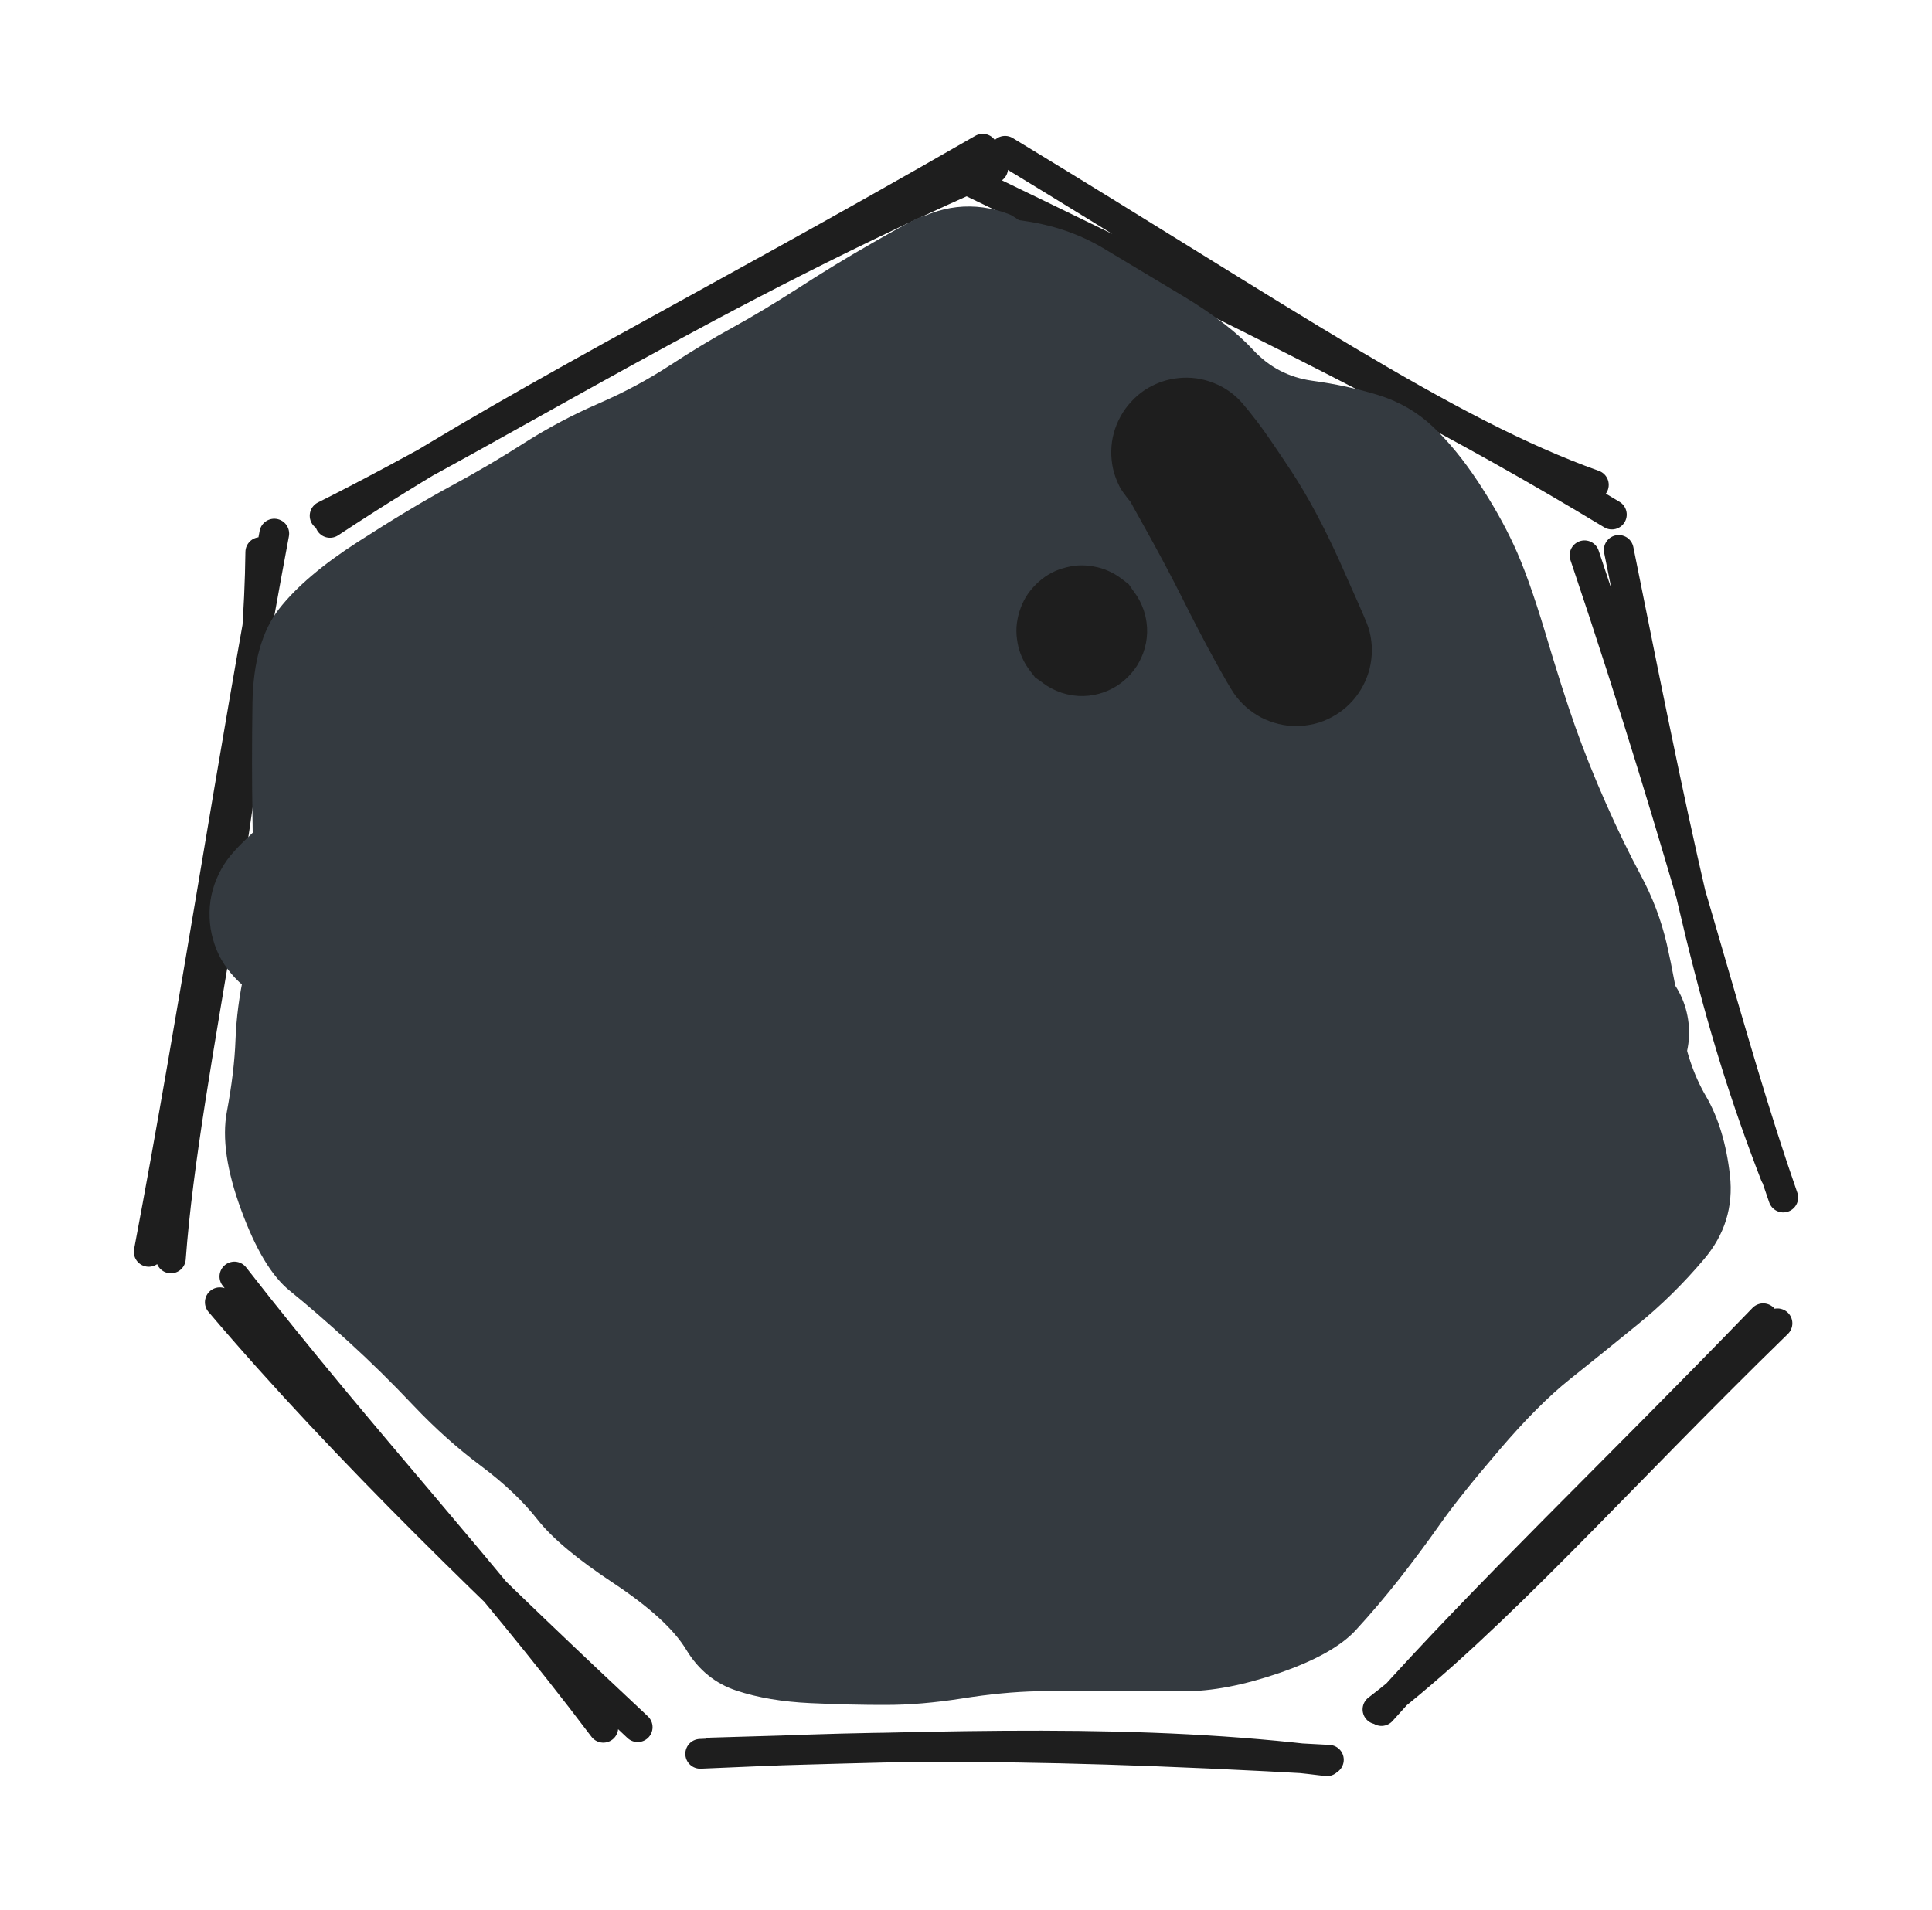 <svg version="1.1" xmlns="http://www.w3.org/2000/svg" viewBox="0 0 129.872 128.416" width="129.872" height="128.416" filter="invert(93%) hue-rotate(180deg)">
  <!-- svg-source:excalidraw -->
  
  <defs>
    <style class="style-fonts">
      
    </style>
    
  </defs>
  <g stroke-linecap="round"><g transform="translate(21.731 34.418) rotate(0 22 -12)"><path d="M0.09 0.26 C12.32 -5.88, 26.33 -14.96, 45.03 -23.1 M0.45 0.74 C12.56 -7.25, 24.23 -12.85, 44.33 -24.42" stroke="#1e1e1e" stroke-width="2" fill="none"></path></g></g><mask></mask><g stroke-linecap="round"><g transform="translate(107.731 34.418) rotate(0 -21 -11.5)"><path d="M-0.59 -1.82 C-10.54 -5.36, -21.59 -13.01, -40.17 -24.28 M0.62 0.18 C-9.34 -5.84, -18.32 -10.53, -42.59 -22.25" stroke="#1e1e1e" stroke-width="2" fill="none"></path></g></g><mask></mask><g stroke-linecap="round"><g transform="translate(119.484 79.975) rotate(0 -6 -21.5)"><path d="M-0.16 -0.97 C-4.2 -11.43, -6 -19.65, -10.67 -43 M0.39 0.54 C-3.43 -10.4, -5.9 -21.66, -12.97 -42.64" stroke="#1e1e1e" stroke-width="2" fill="none"></path></g></g><mask></mask><g stroke-linecap="round"><g transform="translate(92.435 114.251) rotate(0 13 -12.5)"><path d="M0.16 0.68 C8.08 -5.41, 16.25 -14.77, 27.05 -25.28 M0.43 0.79 C7.55 -7.18, 15.58 -14.75, 26.09 -25.62" stroke="#1e1e1e" stroke-width="2" fill="none"></path></g></g><mask></mask><g stroke-linecap="round"><g transform="translate(47.709 117.336) rotate(0 20.5 0)"><path d="M0.11 0.49 C16.61 0.01, 29.03 -0.47, 41.49 1.08 M-0.64 0.58 C9.21 0.16, 18.47 -0.34, 41.62 0.98" stroke="#1e1e1e" stroke-width="2" fill="none"></path></g></g><mask></mask><g stroke-linecap="round"><g transform="translate(14.136 87.315) rotate(0 14 14)"><path d="M1.62 -1.49 C10.4 9.78, 18.47 18.31, 26.42 28.85 M0.64 0.24 C9.18 10.31, 19.82 20.46, 28.73 28.81" stroke="#1e1e1e" stroke-width="2" fill="none"></path></g></g><mask></mask><g stroke-linecap="round"><g transform="translate(18.607 35.918) rotate(0 -4.5 24)"><path d="M-1.11 1.2 C-1.3 17.14, -6.16 35.73, -7.12 48.69 M-0.17 -0.04 C-2.94 14.7, -5.53 31.98, -8.61 48.25" stroke="#1e1e1e" stroke-width="2" fill="none"></path></g></g><mask></mask><g transform="translate(33.731 42.418) rotate(0 24.5 27)" stroke="none"><path fill="#343a40" d="M -1.76,-4.85 Q -1.76,-4.85 1.43,-5.90 4.63,-6.95 7.38,-7.98 10.13,-9.02 13.24,-10.32 16.35,-11.63 18.46,-12.42 20.57,-13.22 24.05,-14.35 27.54,-15.48 30.41,-15.78 33.28,-16.07 35.80,-16.19 38.33,-16.32 40.57,-16.38 42.81,-16.43 45.14,-16.05 47.48,-15.66 48.13,-15.37 48.78,-15.07 49.56,-14.87 50.33,-14.68 51.04,-14.31 51.74,-13.93 52.34,-13.40 52.93,-12.87 53.38,-12.21 53.84,-11.55 54.12,-10.80 54.40,-10.06 54.49,-9.26 54.58,-8.47 54.48,-7.68 54.38,-6.89 54.10,-6.14 53.81,-5.40 53.35,-4.74 52.90,-4.08 52.30,-3.56 51.70,-3.03 50.99,-2.66 50.28,-2.29 49.51,-2.11 48.73,-1.92 47.93,-1.92 47.13,-1.92 42.89,-0.99 38.65,-0.06 35.22,0.09 31.79,0.25 28.98,0.59 26.18,0.94 22.24,1.58 18.30,2.21 15.70,2.69 13.10,3.17 12.50,3.24 11.90,3.32 11.30,3.26 10.71,3.19 10.14,2.98 9.58,2.77 9.08,2.44 8.58,2.10 8.18,1.65 7.77,1.21 7.49,0.68 7.20,0.15 7.05,-0.42 6.90,-1.01 6.90,-1.61 6.89,-2.21 7.03,-2.80 7.17,-3.38 7.44,-3.92 7.72,-4.45 8.11,-4.91 8.50,-5.36 9.00,-5.71 9.49,-6.06 10.05,-6.28 10.61,-6.49 13.24,-5.68 15.87,-4.87 18.50,-4.64 21.13,-4.41 25.09,-3.97 29.05,-3.53 32.21,-3.46 35.37,-3.39 37.43,-3.53 39.49,-3.68 40.05,-3.60 40.60,-3.52 41.12,-3.31 41.64,-3.10 42.10,-2.77 42.55,-2.44 42.92,-2.01 43.28,-1.58 43.53,-1.08 43.78,-0.57 43.90,-0.02 44.02,0.52 44.01,1.08 44.00,1.64 43.85,2.18 43.70,2.72 43.43,3.22 43.16,3.71 42.78,4.12 42.39,4.53 41.92,4.84 41.45,5.15 40.92,5.34 40.39,5.52 39.84,5.58 39.28,5.63 36.09,6.65 32.90,7.68 29.64,8.29 26.39,8.90 21.43,9.17 16.48,9.45 13.90,9.77 11.32,10.09 10.78,10.09 10.25,10.09 9.72,9.95 9.20,9.82 8.73,9.57 8.25,9.31 7.85,8.95 7.45,8.59 7.15,8.15 6.85,7.70 6.66,7.20 6.48,6.69 6.42,6.16 6.36,5.62 6.43,5.09 6.49,4.55 6.69,4.05 6.88,3.55 7.19,3.11 7.50,2.67 7.91,2.32 8.31,1.96 8.79,1.72 9.27,1.47 9.80,1.35 10.32,1.22 13.39,1.29 16.46,1.35 20.79,1.34 25.12,1.33 28.34,0.93 31.56,0.53 34.84,0.31 38.12,0.08 40.02,-0.12 41.93,-0.34 42.46,-0.31 43.00,-0.27 43.51,-0.11 44.02,0.05 44.48,0.33 44.94,0.61 45.32,0.99 45.70,1.37 45.97,1.84 46.25,2.30 46.40,2.81 46.56,3.33 46.59,3.86 46.62,4.40 46.52,4.93 46.42,5.46 46.19,5.94 45.97,6.43 45.64,6.85 45.30,7.28 44.88,7.60 44.45,7.93 43.96,8.15 43.47,8.37 42.94,8.46 42.41,8.56 39.02,9.23 35.63,9.91 31.47,10.66 27.30,11.40 23.52,11.85 19.74,12.30 17.67,12.93 15.60,13.55 15.09,13.55 14.57,13.55 14.07,13.43 13.56,13.31 13.11,13.07 12.65,12.83 12.26,12.49 11.87,12.14 11.58,11.72 11.28,11.29 11.10,10.81 10.92,10.33 10.85,9.82 10.79,9.30 10.85,8.79 10.91,8.28 11.10,7.79 11.28,7.31 11.57,6.88 11.86,6.46 12.25,6.11 12.64,5.77 13.09,5.53 13.55,5.29 14.05,5.16 14.55,5.04 18.13,5.34 21.70,5.64 26.09,5.89 30.47,6.14 34.36,6.22 38.25,6.31 41.05,6.18 43.86,6.06 46.49,5.94 49.12,5.82 49.62,5.88 50.12,5.94 50.58,6.12 51.05,6.30 51.47,6.59 51.88,6.87 52.21,7.25 52.55,7.63 52.78,8.08 53.01,8.52 53.13,9.01 53.25,9.50 53.25,10.00 53.25,10.50 53.13,10.99 53.00,11.48 52.77,11.92 52.53,12.37 52.20,12.74 51.87,13.12 51.45,13.40 51.04,13.69 50.57,13.87 50.10,14.04 49.60,14.10 49.10,14.16 44.11,15.16 39.13,16.15 33.11,16.74 27.08,17.33 23.44,17.94 19.80,18.55 19.38,18.55 18.96,18.55 18.56,18.45 18.16,18.35 17.79,18.16 17.42,17.96 17.11,17.69 16.80,17.41 16.57,17.07 16.33,16.72 16.18,16.34 16.04,15.95 15.99,15.53 15.94,15.12 15.99,14.71 16.04,14.30 16.19,13.91 16.33,13.52 16.57,13.18 16.81,12.84 17.12,12.56 17.43,12.29 17.80,12.09 18.17,11.90 18.57,11.80 18.97,11.70 24.97,12.00 30.97,12.30 34.72,12.35 38.46,12.41 41.49,12.31 44.53,12.21 46.39,12.04 48.26,11.88 48.75,11.94 49.24,12.00 49.71,12.18 50.17,12.36 50.57,12.64 50.98,12.93 51.30,13.30 51.63,13.67 51.86,14.11 52.08,14.55 52.20,15.03 52.32,15.51 52.31,16.01 52.31,16.50 52.19,16.98 52.07,17.46 51.83,17.90 51.60,18.34 51.27,18.71 50.94,19.07 50.53,19.35 50.12,19.63 49.66,19.80 49.19,19.98 48.70,20.03 48.21,20.09 45.10,21.20 41.99,22.32 37.68,23.18 33.38,24.04 28.76,24.67 24.15,25.30 20.75,25.70 17.35,26.10 17.05,26.31 16.74,26.51 16.29,26.50 15.84,26.49 15.41,26.37 14.97,26.25 14.58,26.03 14.19,25.81 13.86,25.50 13.53,25.20 13.28,24.82 13.04,24.44 12.89,24.02 12.74,23.60 12.70,23.15 12.66,22.70 12.72,22.26 12.79,21.81 12.96,21.39 13.13,20.98 13.39,20.61 13.66,20.25 14.00,19.96 14.34,19.67 14.75,19.47 15.15,19.27 15.59,19.18 16.03,19.08 20.72,19.32 25.40,19.56 30.55,19.97 35.69,20.38 39.25,20.44 42.81,20.50 46.08,20.22 49.36,19.93 49.84,20.01 50.32,20.08 50.77,20.26 51.22,20.45 51.61,20.73 52.00,21.02 52.31,21.39 52.62,21.76 52.84,22.20 53.05,22.63 53.16,23.11 53.26,23.58 53.25,24.07 53.23,24.55 53.10,25.02 52.97,25.49 52.74,25.91 52.50,26.34 52.17,26.69 51.84,27.04 51.43,27.31 51.02,27.57 50.57,27.73 50.11,27.89 49.62,27.94 49.14,27.98 40.51,30.01 31.89,32.03 25.10,32.95 18.32,33.87 13.26,34.77 8.20,35.66 7.20,36.27 6.21,36.87 5.78,36.90 5.35,36.94 4.92,36.86 4.49,36.79 4.10,36.62 3.70,36.45 3.36,36.19 3.01,35.93 2.74,35.59 2.47,35.26 2.29,34.86 2.10,34.47 2.02,34.05 1.93,33.63 1.95,33.19 1.97,32.76 2.09,32.35 2.22,31.93 2.43,31.56 2.65,31.19 2.95,30.88 3.25,30.57 3.62,30.34 3.99,30.11 4.40,29.98 4.81,29.84 7.47,29.96 10.12,30.08 14.94,30.29 19.75,30.50 24.07,31.20 28.39,31.91 31.75,32.07 35.11,32.23 37.34,32.11 39.56,31.98 40.03,32.07 40.49,32.16 40.93,32.35 41.36,32.55 41.74,32.84 42.11,33.14 42.40,33.51 42.70,33.89 42.89,34.32 43.08,34.76 43.17,35.23 43.25,35.69 43.22,36.17 43.20,36.65 43.05,37.10 42.91,37.55 42.66,37.96 42.42,38.37 42.08,38.70 41.74,39.04 41.33,39.28 40.93,39.53 40.47,39.67 40.02,39.81 39.54,39.84 39.07,39.87 30.49,41.32 21.92,42.77 15.18,43.75 8.44,44.72 4.74,45.21 1.04,45.70 0.62,45.72 0.21,45.74 -0.19,45.66 -0.60,45.57 -0.98,45.40 -1.35,45.22 -1.68,44.96 -2.00,44.70 -2.25,44.37 -2.51,44.03 -2.67,43.65 -2.84,43.27 -2.90,42.86 -2.97,42.45 -2.94,42.03 -2.91,41.62 -2.78,41.22 -2.65,40.83 -2.43,40.47 -2.21,40.12 -1.91,39.83 -1.61,39.54 -1.25,39.33 -0.89,39.12 -0.49,39.00 -0.09,38.88 3.86,38.92 7.83,38.95 12.94,38.87 18.06,38.80 22.05,38.74 26.05,38.69 28.90,38.50 31.75,38.30 34.98,38.22 38.22,38.13 39.01,38.01 39.80,37.88 40.29,37.94 40.79,38.00 41.25,38.17 41.72,38.34 42.13,38.62 42.54,38.90 42.87,39.27 43.21,39.64 43.44,40.08 43.67,40.52 43.79,41.00 43.92,41.49 43.92,41.98 43.92,42.48 43.81,42.96 43.69,43.45 43.46,43.89 43.23,44.33 42.91,44.70 42.58,45.08 42.17,45.36 41.76,45.65 41.30,45.83 40.84,46.01 40.34,46.07 39.85,46.13 36.58,46.77 33.31,47.41 29.63,48.07 25.96,48.73 23.31,49.42 20.67,50.11 20.18,50.14 19.70,50.17 19.22,50.08 18.74,50.00 18.30,49.80 17.86,49.60 17.48,49.30 17.10,49.00 16.80,48.62 16.50,48.24 16.30,47.79 16.11,47.35 16.02,46.88 15.93,46.40 15.96,45.92 15.99,45.43 16.14,44.97 16.28,44.51 16.53,44.09 16.78,43.68 17.13,43.34 17.47,42.99 17.88,42.74 18.30,42.49 18.76,42.35 19.22,42.21 24.65,42.75 30.08,43.29 35.23,43.46 40.38,43.63 43.27,43.23 46.16,42.83 48.37,42.53 50.59,42.23 51.22,42.08 51.84,41.94 52.34,41.97 52.84,42.00 53.31,42.16 53.79,42.31 54.21,42.57 54.64,42.83 54.99,43.19 55.34,43.54 55.59,43.97 55.85,44.40 55.99,44.88 56.14,45.35 56.16,45.85 56.19,46.35 56.09,46.84 56.00,47.33 55.79,47.78 55.58,48.23 55.27,48.62 54.96,49.01 54.57,49.32 54.17,49.62 53.72,49.82 53.26,50.03 52.77,50.11 52.28,50.20 47.98,51.01 43.68,51.81 38.77,52.75 33.86,53.69 30.36,54.48 26.87,55.28 25.71,55.76 24.55,56.24 24.09,56.28 23.64,56.32 23.18,56.25 22.73,56.18 22.31,56.00 21.89,55.83 21.52,55.55 21.16,55.28 20.87,54.93 20.57,54.58 20.38,54.17 20.18,53.76 20.08,53.31 19.99,52.86 20.00,52.40 20.02,51.95 20.14,51.51 20.27,51.07 20.49,50.67 20.72,50.27 21.04,49.94 21.35,49.61 21.73,49.36 22.12,49.12 22.55,48.97 22.98,48.82 29.32,49.15 35.65,49.47 39.66,49.30 43.67,49.12 45.71,48.80 47.74,48.48 48.18,48.50 48.63,48.53 49.05,48.66 49.48,48.79 49.86,49.02 50.24,49.25 50.56,49.56 50.87,49.87 51.10,50.25 51.33,50.63 51.47,51.06 51.60,51.48 51.63,51.93 51.66,52.37 51.58,52.81 51.50,53.25 51.32,53.65 51.14,54.06 50.86,54.41 50.59,54.76 50.24,55.04 49.89,55.31 49.49,55.50 49.08,55.68 48.64,55.76 48.21,55.85 46.31,57.15 44.42,58.45 41.14,59.70 37.87,60.94 35.36,61.86 32.84,62.77 31.55,63.24 30.26,63.70 29.74,63.79 29.22,63.89 28.69,63.85 28.16,63.82 27.66,63.66 27.16,63.50 26.71,63.22 26.26,62.95 25.89,62.58 25.52,62.20 25.25,61.75 24.98,61.30 24.82,60.79 24.67,60.29 24.64,59.76 24.61,59.23 24.71,58.72 24.80,58.20 25.02,57.72 25.24,57.24 25.57,56.82 25.89,56.41 26.31,56.09 26.73,55.76 27.21,55.55 27.69,55.34 30.13,55.90 32.57,56.46 34.69,56.67 36.82,56.89 40.27,57.17 43.72,57.44 45.85,57.40 47.98,57.35 48.33,57.34 48.67,57.33 49.22,57.42 49.77,57.50 50.28,57.72 50.79,57.94 51.24,58.27 51.69,58.61 52.04,59.04 52.39,59.47 52.63,59.97 52.87,60.47 52.98,61.02 53.09,61.57 53.07,62.12 53.05,62.68 52.90,63.21 52.74,63.75 52.46,64.23 52.19,64.71 51.80,65.11 51.41,65.52 50.94,65.81 50.47,66.11 49.95,66.29 49.42,66.47 48.86,66.51 48.31,66.56 45.00,67.23 41.69,67.90 40.16,68.02 38.62,68.15 37.89,68.46 37.16,68.77 36.37,68.83 35.57,68.89 34.80,68.70 34.03,68.50 33.36,68.07 32.69,67.64 32.20,67.02 31.70,66.39 31.43,65.65 31.16,64.90 31.15,64.10 31.13,63.31 31.36,62.55 31.60,61.79 32.07,61.15 32.54,60.50 33.18,60.04 33.83,59.58 34.59,59.35 35.36,59.12 36.15,59.15 36.95,59.17 37.69,59.45 38.44,59.73 39.05,60.23 39.67,60.73 40.10,61.40 40.52,62.07 40.71,62.85 40.90,63.62 40.83,64.41 40.76,65.21 40.44,65.93 40.12,66.66 39.59,67.25 39.06,67.84 38.36,68.23 37.67,68.62 36.89,68.76 36.10,68.91 35.32,68.80 34.53,68.69 33.82,68.33 33.11,67.97 32.55,67.41 31.99,66.84 31.64,66.13 31.29,65.41 31.19,64.63 31.08,63.84 31.24,63.06 31.39,62.28 31.78,61.59 32.18,60.90 32.77,60.37 33.37,59.84 33.37,59.84 33.37,59.84 36.38,59.11 39.38,58.38 44.03,57.85 48.67,57.33 49.22,57.42 49.77,57.50 50.28,57.72 50.79,57.94 51.24,58.27 51.69,58.61 52.04,59.04 52.39,59.47 52.63,59.97 52.87,60.47 52.98,61.02 53.09,61.56 53.07,62.12 53.05,62.68 52.90,63.21 52.74,63.75 52.46,64.23 52.19,64.71 51.80,65.11 51.41,65.52 50.94,65.81 50.47,66.11 49.95,66.29 49.42,66.47 48.86,66.51 48.31,66.56 47.97,66.47 47.63,66.39 45.45,66.17 43.27,65.96 39.27,65.84 35.28,65.72 32.77,64.71 30.26,63.70 29.74,63.79 29.22,63.89 28.69,63.85 28.17,63.82 27.66,63.66 27.16,63.50 26.71,63.23 26.26,62.95 25.89,62.58 25.52,62.20 25.25,61.75 24.98,61.30 24.82,60.79 24.67,60.29 24.64,59.76 24.61,59.23 24.71,58.72 24.80,58.20 25.02,57.72 25.24,57.24 25.57,56.82 25.89,56.41 26.31,56.09 26.73,55.76 27.21,55.55 27.69,55.34 29.07,55.16 30.45,54.97 32.89,54.38 35.32,53.78 38.27,52.81 41.22,51.83 44.48,50.16 47.74,48.48 48.18,48.50 48.63,48.53 49.05,48.66 49.48,48.79 49.86,49.02 50.24,49.25 50.56,49.56 50.87,49.87 51.10,50.25 51.33,50.63 51.47,51.06 51.60,51.48 51.63,51.93 51.66,52.37 51.58,52.81 51.50,53.25 51.32,53.65 51.14,54.06 50.86,54.41 50.59,54.76 50.24,55.04 49.89,55.31 49.49,55.50 49.08,55.68 48.64,55.76 48.21,55.85 46.15,55.75 44.09,55.65 39.83,56.00 35.57,56.35 30.06,56.30 24.55,56.24 24.09,56.28 23.64,56.32 23.18,56.25 22.73,56.18 22.31,56.00 21.89,55.83 21.52,55.55 21.16,55.28 20.87,54.93 20.57,54.58 20.38,54.17 20.18,53.76 20.08,53.31 19.99,52.86 20.00,52.40 20.02,51.95 20.14,51.51 20.27,51.07 20.49,50.67 20.72,50.27 21.04,49.94 21.35,49.61 21.73,49.37 22.12,49.12 22.55,48.97 22.98,48.82 24.22,48.68 25.45,48.54 28.94,47.86 32.44,47.18 37.20,46.01 41.97,44.84 46.91,43.39 51.84,41.94 52.34,41.97 52.84,42.00 53.31,42.16 53.79,42.31 54.21,42.57 54.64,42.83 54.99,43.18 55.34,43.54 55.59,43.97 55.85,44.40 55.99,44.87 56.14,45.35 56.16,45.85 56.19,46.35 56.09,46.84 56.00,47.33 55.79,47.78 55.58,48.23 55.27,48.62 54.96,49.01 54.57,49.32 54.17,49.62 53.72,49.82 53.26,50.03 52.77,50.11 52.28,50.20 49.53,50.08 46.78,49.96 43.55,50.10 40.32,50.24 35.13,50.32 29.93,50.40 25.30,50.26 20.67,50.11 20.18,50.14 19.70,50.17 19.22,50.08 18.75,50.00 18.30,49.80 17.86,49.60 17.48,49.30 17.10,49.00 16.80,48.62 16.50,48.24 16.30,47.79 16.11,47.35 16.02,46.88 15.93,46.40 15.96,45.92 15.99,45.43 16.14,44.97 16.28,44.51 16.53,44.09 16.78,43.68 17.13,43.34 17.47,42.99 17.88,42.74 18.30,42.49 18.76,42.35 19.22,42.21 21.92,41.77 24.61,41.33 28.10,40.68 31.59,40.04 35.69,38.96 39.80,37.88 40.29,37.94 40.79,38.00 41.25,38.17 41.72,38.34 42.13,38.62 42.54,38.90 42.87,39.27 43.21,39.64 43.44,40.08 43.67,40.52 43.79,41.00 43.92,41.49 43.92,41.98 43.92,42.48 43.81,42.96 43.69,43.45 43.46,43.89 43.23,44.33 42.91,44.70 42.58,45.08 42.17,45.36 41.76,45.65 41.30,45.83 40.84,46.01 40.34,46.07 39.85,46.13 39.06,46.02 38.26,45.92 35.07,45.87 31.87,45.82 29.05,45.72 26.24,45.62 22.32,45.78 18.40,45.94 13.00,46.36 7.60,46.79 4.32,46.24 1.04,45.70 0.62,45.72 0.21,45.74 -0.19,45.66 -0.60,45.57 -0.98,45.40 -1.35,45.22 -1.68,44.96 -2.00,44.70 -2.25,44.37 -2.51,44.03 -2.67,43.65 -2.84,43.27 -2.90,42.86 -2.97,42.45 -2.94,42.03 -2.91,41.62 -2.78,41.22 -2.65,40.83 -2.43,40.47 -2.21,40.12 -1.91,39.83 -1.61,39.54 -1.25,39.33 -0.89,39.12 -0.49,39.00 -0.09,38.88 3.60,38.42 7.31,37.96 13.94,36.70 20.56,35.44 27.54,33.95 34.51,32.46 37.03,32.22 39.56,31.98 40.03,32.07 40.49,32.16 40.93,32.35 41.36,32.55 41.74,32.84 42.11,33.14 42.40,33.51 42.70,33.89 42.89,34.32 43.08,34.76 43.17,35.23 43.25,35.69 43.22,36.17 43.20,36.64 43.05,37.10 42.91,37.55 42.66,37.96 42.42,38.37 42.08,38.70 41.74,39.04 41.33,39.28 40.93,39.53 40.47,39.67 40.02,39.81 39.54,39.84 39.07,39.87 36.84,39.43 34.61,39.00 31.03,38.64 27.45,38.28 23.54,37.77 19.64,37.26 12.92,37.06 6.21,36.87 5.78,36.90 5.35,36.94 4.92,36.86 4.49,36.79 4.10,36.62 3.70,36.45 3.36,36.19 3.01,35.93 2.74,35.59 2.47,35.26 2.29,34.87 2.10,34.47 2.02,34.05 1.93,33.63 1.95,33.20 1.97,32.76 2.09,32.35 2.22,31.93 2.43,31.56 2.65,31.19 2.95,30.88 3.25,30.57 3.62,30.34 3.99,30.11 4.40,29.98 4.81,29.84 5.86,29.58 6.91,29.32 12.07,28.17 17.24,27.03 23.69,25.86 30.14,24.70 39.75,22.32 49.36,19.93 49.84,20.01 50.32,20.08 50.77,20.26 51.22,20.45 51.61,20.73 52.00,21.02 52.31,21.39 52.62,21.76 52.84,22.20 53.05,22.63 53.15,23.11 53.26,23.58 53.25,24.07 53.23,24.55 53.10,25.02 52.98,25.49 52.74,25.91 52.50,26.33 52.17,26.69 51.84,27.04 51.43,27.31 51.02,27.57 50.57,27.73 50.11,27.89 49.62,27.94 49.14,27.98 47.97,27.80 46.79,27.62 44.68,27.36 42.56,27.10 38.93,26.89 35.31,26.68 30.31,26.47 25.32,26.26 21.03,26.39 16.74,26.51 16.29,26.50 15.84,26.49 15.41,26.37 14.98,26.25 14.58,26.03 14.19,25.81 13.86,25.50 13.53,25.20 13.28,24.82 13.04,24.44 12.89,24.02 12.74,23.60 12.70,23.15 12.66,22.70 12.72,22.26 12.79,21.81 12.96,21.39 13.13,20.98 13.39,20.61 13.66,20.25 14.00,19.96 14.34,19.67 14.75,19.47 15.15,19.27 15.59,19.18 16.03,19.08 16.25,19.01 16.48,18.95 19.74,18.71 23.00,18.47 27.28,17.60 31.56,16.73 38.05,15.37 44.55,14.01 46.41,12.94 48.26,11.88 48.75,11.94 49.24,12.00 49.70,12.18 50.17,12.36 50.57,12.64 50.98,12.93 51.30,13.30 51.63,13.67 51.86,14.11 52.08,14.55 52.20,15.03 52.32,15.51 52.31,16.01 52.31,16.50 52.19,16.98 52.07,17.46 51.83,17.90 51.60,18.34 51.27,18.71 50.94,19.07 50.53,19.35 50.12,19.63 49.66,19.80 49.19,19.98 48.70,20.03 48.21,20.09 46.34,19.91 44.48,19.72 41.43,19.59 38.38,19.45 34.59,19.41 30.79,19.38 25.29,18.96 19.80,18.55 19.38,18.55 18.97,18.55 18.56,18.45 18.16,18.35 17.79,18.16 17.42,17.96 17.11,17.69 16.80,17.41 16.57,17.07 16.33,16.73 16.18,16.34 16.04,15.95 15.99,15.54 15.94,15.12 15.99,14.71 16.04,14.30 16.19,13.91 16.33,13.52 16.57,13.18 16.81,12.84 17.12,12.56 17.43,12.29 17.80,12.09 18.17,11.90 18.57,11.80 18.97,11.70 22.62,11.14 26.27,10.58 31.99,9.75 37.71,8.92 43.41,7.37 49.12,5.82 49.62,5.88 50.11,5.94 50.58,6.12 51.05,6.30 51.47,6.59 51.88,6.87 52.21,7.25 52.55,7.63 52.78,8.07 53.01,8.52 53.13,9.01 53.25,9.50 53.25,10.00 53.25,10.50 53.13,10.99 53.00,11.48 52.77,11.92 52.53,12.37 52.20,12.74 51.87,13.12 51.45,13.40 51.04,13.69 50.57,13.87 50.10,14.04 49.60,14.10 49.10,14.16 46.47,14.04 43.84,13.91 41.03,13.77 38.22,13.64 34.32,13.69 30.41,13.74 25.94,13.92 21.46,14.09 18.53,13.82 15.60,13.55 15.09,13.55 14.57,13.55 14.07,13.43 13.57,13.31 13.11,13.07 12.65,12.83 12.26,12.49 11.87,12.14 11.58,11.72 11.28,11.29 11.10,10.81 10.92,10.33 10.85,9.82 10.79,9.30 10.85,8.79 10.91,8.28 11.10,7.79 11.28,7.31 11.57,6.88 11.86,6.46 12.25,6.11 12.64,5.77 13.09,5.53 13.55,5.29 14.05,5.16 14.55,5.04 16.66,4.72 18.76,4.39 22.09,3.96 25.42,3.54 29.86,2.22 34.30,0.91 38.11,0.28 41.93,-0.34 42.46,-0.31 43.00,-0.27 43.51,-0.11 44.02,0.05 44.48,0.33 44.94,0.61 45.32,0.99 45.70,1.37 45.97,1.83 46.25,2.30 46.40,2.81 46.56,3.33 46.59,3.86 46.62,4.40 46.52,4.93 46.42,5.46 46.19,5.94 45.97,6.43 45.64,6.85 45.30,7.28 44.88,7.60 44.45,7.93 43.96,8.15 43.47,8.37 42.94,8.46 42.41,8.56 40.49,8.48 38.57,8.41 35.55,8.53 32.54,8.65 29.07,9.05 25.60,9.46 20.96,9.99 16.31,10.52 13.81,10.30 11.32,10.09 10.78,10.09 10.25,10.09 9.73,9.95 9.20,9.82 8.73,9.57 8.25,9.31 7.86,8.95 7.46,8.59 7.15,8.15 6.85,7.70 6.66,7.20 6.48,6.69 6.42,6.16 6.36,5.62 6.43,5.09 6.49,4.55 6.69,4.05 6.88,3.55 7.19,3.11 7.50,2.67 7.91,2.32 8.31,1.96 8.79,1.72 9.27,1.47 9.79,1.35 10.32,1.22 12.92,1.09 15.51,0.95 20.03,0.16 24.55,-0.63 27.34,-1.19 30.13,-1.75 34.81,-2.71 39.49,-3.68 40.05,-3.60 40.60,-3.52 41.12,-3.31 41.64,-3.10 42.10,-2.77 42.55,-2.44 42.92,-2.01 43.28,-1.58 43.53,-1.08 43.78,-0.57 43.90,-0.02 44.02,0.51 44.01,1.08 44.00,1.64 43.85,2.18 43.70,2.72 43.43,3.22 43.16,3.71 42.78,4.12 42.39,4.53 41.92,4.84 41.46,5.15 40.93,5.34 40.40,5.52 39.84,5.58 39.28,5.63 37.21,5.38 35.14,5.13 31.88,5.02 28.63,4.91 24.26,4.93 19.89,4.96 16.49,4.06 13.10,3.17 12.50,3.24 11.90,3.32 11.31,3.26 10.71,3.19 10.14,2.98 9.58,2.77 9.08,2.44 8.58,2.10 8.18,1.65 7.77,1.21 7.49,0.68 7.20,0.15 7.05,-0.42 6.90,-1.01 6.90,-1.61 6.89,-2.21 7.03,-2.80 7.17,-3.38 7.44,-3.92 7.72,-4.45 8.11,-4.91 8.50,-5.36 9.00,-5.71 9.49,-6.06 10.05,-6.28 10.61,-6.49 13.23,-6.91 15.84,-7.34 20.12,-8.82 24.40,-10.30 27.41,-10.87 30.43,-11.44 35.81,-12.28 41.19,-13.12 44.99,-14.09 48.78,-15.07 49.56,-14.88 50.33,-14.68 51.04,-14.31 51.74,-13.93 52.34,-13.40 52.93,-12.87 53.38,-12.21 53.83,-11.55 54.12,-10.80 54.40,-10.06 54.49,-9.26 54.58,-8.47 54.48,-7.68 54.38,-6.89 54.10,-6.14 53.81,-5.40 53.35,-4.74 52.90,-4.09 52.30,-3.56 51.70,-3.03 50.99,-2.66 50.28,-2.29 49.51,-2.11 48.73,-1.92 47.93,-1.92 47.13,-1.92 46.38,-2.31 45.63,-2.69 43.32,-3.15 41.02,-3.61 37.97,-3.71 34.91,-3.81 32.72,-3.91 30.52,-4.00 28.13,-3.61 25.74,-3.21 23.31,-2.65 20.88,-2.10 17.26,-0.96 13.64,0.16 10.82,1.26 8.01,2.35 4.89,3.60 1.76,4.85 1.15,4.99 0.55,5.13 -0.07,5.12 -0.69,5.11 -1.29,4.96 -1.89,4.80 -2.44,4.50 -2.99,4.20 -3.45,3.79 -3.91,3.37 -4.25,2.85 -4.60,2.33 -4.81,1.75 -5.03,1.16 -5.09,0.54 -5.16,-0.07 -5.08,-0.68 -4.99,-1.30 -4.76,-1.88 -4.53,-2.46 -4.17,-2.97 -3.81,-3.47 -3.34,-3.88 -2.87,-4.29 -2.31,-4.57 -1.76,-4.85 -1.76,-4.85 L -1.76,-4.85 Z"></path></g><g transform="translate(26.731 84.418) rotate(0 40.5 -18)" stroke="none"><path fill="#343a40" d="M -4.11,-0.41 Q -4.11,-0.41 -3.89,-3.29 -3.68,-6.17 -3.27,-9.46 -2.86,-12.75 -2.73,-15.70 -2.59,-18.66 -2.39,-22.48 -2.18,-26.30 -2.20,-29.38 -2.22,-32.46 -2.28,-32.91 -2.33,-33.37 -2.26,-33.88 -2.20,-34.40 -2.01,-34.88 -1.82,-35.37 -1.52,-35.80 -1.22,-36.22 -0.82,-36.56 -0.43,-36.90 0.02,-37.14 0.49,-37.38 0.99,-37.50 1.50,-37.62 2.02,-37.61 2.54,-37.61 3.04,-37.48 3.55,-37.35 4.01,-37.10 4.46,-36.85 4.85,-36.50 5.24,-36.15 5.53,-35.72 5.82,-35.29 6.00,-34.80 6.18,-34.31 6.24,-33.80 6.29,-33.28 6.60,-29.45 6.92,-25.62 7.02,-21.11 7.12,-16.61 7.67,-14.40 8.21,-12.19 5.87,-11.51 3.53,-10.83 3.61,-13.49 3.69,-16.16 4.25,-19.64 4.81,-23.12 4.91,-25.47 5.00,-27.82 5.26,-28.84 5.52,-29.86 5.64,-30.44 5.76,-31.02 6.01,-31.56 6.26,-32.10 6.64,-32.57 7.01,-33.03 7.49,-33.39 7.97,-33.75 8.51,-33.98 9.06,-34.22 9.65,-34.32 10.24,-34.42 10.83,-34.37 11.43,-34.32 11.99,-34.14 12.56,-33.95 13.06,-33.63 13.57,-33.32 13.98,-32.89 14.40,-32.46 14.70,-31.94 15.00,-31.43 15.16,-30.86 15.33,-30.28 15.36,-29.69 15.38,-29.09 15.31,-22.71 15.24,-16.32 15.03,-11.37 14.83,-6.41 15.59,-4.56 16.34,-2.71 16.29,-2.21 16.23,-1.70 16.05,-1.23 15.87,-0.75 15.59,-0.33 15.30,0.08 14.92,0.42 14.54,0.76 14.09,0.99 13.64,1.23 13.15,1.36 12.66,1.48 12.15,1.49 11.64,1.49 11.15,1.37 10.65,1.25 10.20,1.02 9.75,0.78 9.37,0.45 8.99,0.11 8.70,-0.29 8.40,-0.71 8.22,-1.18 8.04,-1.66 7.97,-2.16 7.91,-2.67 9.44,-4.82 10.96,-6.98 12.10,-10.42 13.23,-13.85 13.91,-17.64 14.60,-21.42 14.68,-23.71 14.76,-26.00 14.71,-27.87 14.66,-29.74 14.78,-30.23 14.90,-30.72 15.13,-31.17 15.36,-31.62 15.70,-32.00 16.03,-32.38 16.44,-32.67 16.86,-32.96 17.33,-33.14 17.80,-33.32 18.30,-33.38 18.80,-33.45 19.31,-33.39 19.81,-33.33 20.28,-33.15 20.75,-32.98 21.17,-32.69 21.59,-32.41 21.93,-32.03 22.26,-31.65 22.50,-31.21 22.74,-30.76 22.86,-30.27 22.98,-29.78 22.99,-29.28 22.99,-28.77 23.49,-26.43 23.99,-24.10 24.13,-18.68 24.26,-13.26 24.88,-10.22 25.50,-7.18 26.29,-6.45 27.09,-5.72 27.13,-5.24 27.17,-4.75 27.10,-4.26 27.02,-3.78 26.83,-3.33 26.64,-2.88 26.35,-2.49 26.06,-2.09 25.68,-1.78 25.30,-1.47 24.86,-1.26 24.42,-1.05 23.94,-0.95 23.46,-0.85 22.97,-0.86 22.48,-0.88 22.01,-1.01 21.54,-1.15 21.12,-1.39 20.69,-1.63 20.34,-1.97 19.98,-2.31 19.72,-2.72 19.46,-3.13 19.30,-3.60 19.14,-4.06 19.79,-6.51 20.44,-8.96 21.89,-13.96 23.34,-18.95 24.31,-22.88 25.28,-26.80 25.46,-28.84 25.65,-30.87 25.80,-31.32 25.95,-31.76 26.21,-32.15 26.47,-32.55 26.81,-32.87 27.15,-33.19 27.56,-33.42 27.97,-33.65 28.42,-33.77 28.87,-33.89 29.34,-33.91 29.81,-33.92 30.27,-33.82 30.73,-33.72 31.15,-33.51 31.57,-33.31 31.93,-33.01 32.29,-32.71 32.56,-32.33 32.84,-31.95 33.02,-31.51 33.20,-31.08 33.27,-30.62 33.33,-30.15 33.29,-29.69 33.25,-29.22 33.39,-26.85 33.54,-24.47 33.56,-20.59 33.58,-16.70 33.61,-13.05 33.64,-9.40 33.83,-7.57 34.03,-5.73 33.97,-5.25 33.92,-4.77 33.75,-4.31 33.58,-3.85 33.30,-3.45 33.03,-3.04 32.67,-2.72 32.30,-2.39 31.87,-2.16 31.44,-1.93 30.97,-1.81 30.50,-1.69 30.01,-1.68 29.52,-1.68 29.05,-1.79 28.57,-1.91 28.14,-2.13 27.70,-2.35 27.34,-2.67 26.97,-3.00 26.69,-3.39 26.41,-3.79 26.23,-4.25 26.05,-4.70 25.99,-5.19 25.93,-5.67 27.31,-9.13 28.69,-12.59 29.32,-15.45 29.95,-18.30 30.33,-21.90 30.72,-25.51 30.71,-26.62 30.70,-27.72 30.80,-28.21 30.90,-28.69 31.12,-29.14 31.33,-29.58 31.65,-29.96 31.96,-30.34 32.35,-30.64 32.75,-30.94 33.21,-31.13 33.66,-31.32 34.15,-31.40 34.64,-31.47 35.13,-31.43 35.62,-31.39 36.09,-31.23 36.56,-31.07 36.97,-30.81 37.39,-30.54 37.73,-30.19 38.07,-29.83 38.32,-29.40 38.56,-28.97 38.70,-28.50 38.83,-28.02 38.85,-27.53 38.87,-27.03 40.05,-22.87 41.22,-18.70 41.47,-15.05 41.71,-11.39 42.25,-9.36 42.78,-7.32 42.75,-6.79 42.72,-6.27 42.57,-5.76 42.42,-5.26 42.15,-4.81 41.88,-4.35 41.51,-3.98 41.14,-3.60 40.69,-3.33 40.25,-3.05 39.74,-2.89 39.24,-2.73 38.72,-2.69 38.19,-2.66 37.67,-2.75 37.15,-2.84 36.67,-3.05 36.19,-3.26 35.77,-3.59 35.36,-3.91 35.03,-4.32 34.70,-4.73 34.48,-5.21 34.26,-5.69 34.16,-6.21 34.06,-6.72 36.05,-9.58 38.05,-12.43 39.44,-15.82 40.83,-19.22 41.40,-21.92 41.97,-24.62 42.48,-27.52 43.00,-30.42 43.13,-31.42 43.26,-32.42 43.43,-32.93 43.60,-33.44 43.88,-33.89 44.17,-34.35 44.55,-34.72 44.94,-35.09 45.40,-35.36 45.86,-35.63 46.38,-35.78 46.89,-35.93 47.43,-35.96 47.96,-35.98 48.49,-35.87 49.01,-35.77 49.50,-35.54 49.98,-35.31 50.40,-34.98 50.81,-34.64 51.14,-34.21 51.46,-33.79 51.67,-33.29 51.88,-32.80 51.97,-32.27 52.06,-31.74 52.02,-31.21 51.98,-30.68 51.89,-27.27 51.80,-23.87 51.74,-19.88 51.68,-15.89 51.77,-12.82 51.86,-9.76 52.62,-8.37 53.37,-6.98 53.31,-6.47 53.26,-5.97 53.08,-5.49 52.90,-5.01 52.61,-4.59 52.32,-4.16 51.94,-3.82 51.56,-3.48 51.11,-3.24 50.66,-3.00 50.17,-2.87 49.67,-2.75 49.16,-2.75 48.65,-2.74 48.15,-2.86 47.65,-2.98 47.20,-3.22 46.75,-3.45 46.36,-3.79 45.98,-4.12 45.68,-4.54 45.39,-4.96 45.21,-5.44 45.02,-5.91 44.96,-6.42 44.89,-6.93 46.23,-8.62 47.56,-10.31 47.69,-12.71 47.81,-15.11 48.87,-19.03 49.93,-22.96 50.45,-24.98 50.96,-26.99 51.13,-27.46 51.30,-27.93 51.58,-28.35 51.85,-28.76 52.22,-29.10 52.59,-29.43 53.03,-29.67 53.47,-29.91 53.95,-30.04 54.43,-30.17 54.93,-30.17 55.43,-30.18 55.91,-30.07 56.40,-29.96 56.85,-29.73 57.29,-29.51 57.67,-29.18 58.05,-28.86 58.34,-28.45 58.63,-28.05 58.81,-27.58 59.00,-27.12 59.06,-26.62 59.13,-26.13 59.08,-25.63 59.03,-25.14 59.57,-22.86 60.11,-20.58 59.94,-16.07 59.77,-11.56 59.94,-9.11 60.11,-6.67 60.05,-6.17 60.00,-5.67 59.82,-5.20 59.65,-4.74 59.37,-4.32 59.10,-3.91 58.73,-3.57 58.36,-3.24 57.92,-3.00 57.48,-2.76 56.99,-2.64 56.51,-2.51 56.01,-2.50 55.51,-2.50 55.02,-2.61 54.54,-2.73 54.09,-2.95 53.65,-3.18 53.27,-3.51 52.89,-3.83 52.60,-4.24 52.32,-4.65 52.13,-5.11 51.95,-5.58 51.89,-6.07 51.82,-6.57 52.54,-10.21 53.26,-13.85 53.52,-17.32 53.78,-20.80 53.88,-23.27 53.98,-25.74 54.33,-26.01 54.68,-26.29 54.77,-26.81 54.86,-27.34 55.07,-27.82 55.28,-28.31 55.61,-28.73 55.93,-29.15 56.34,-29.49 56.76,-29.82 57.24,-30.04 57.72,-30.26 58.24,-30.37 58.76,-30.47 59.29,-30.44 59.82,-30.41 60.33,-30.26 60.84,-30.11 61.30,-29.84 61.76,-29.57 62.14,-29.20 62.52,-28.83 62.80,-28.38 63.08,-27.93 63.24,-27.42 63.40,-26.92 63.44,-26.39 63.48,-25.86 63.96,-21.33 64.44,-16.79 65.11,-13.59 65.77,-10.38 65.86,-10.15 65.95,-9.92 65.95,-9.31 65.95,-8.70 65.80,-8.11 65.65,-7.51 65.36,-6.97 65.08,-6.43 64.67,-5.97 64.26,-5.51 63.76,-5.17 63.25,-4.82 62.68,-4.61 62.10,-4.39 61.49,-4.32 60.88,-4.25 60.28,-4.33 59.67,-4.40 59.10,-4.62 58.52,-4.84 58.02,-5.19 57.52,-5.54 57.11,-6.00 56.71,-6.46 56.43,-7.01 56.15,-7.55 56.00,-8.15 55.86,-8.74 56.98,-11.88 58.10,-15.03 59.13,-18.46 60.16,-21.89 60.54,-25.08 60.93,-28.27 61.17,-28.64 61.41,-29.02 61.57,-29.61 61.74,-30.21 62.04,-30.74 62.34,-31.28 62.76,-31.73 63.18,-32.18 63.69,-32.52 64.21,-32.85 64.79,-33.05 65.37,-33.26 65.99,-33.32 66.60,-33.37 67.21,-33.28 67.82,-33.19 68.39,-32.96 68.96,-32.72 69.45,-32.36 69.95,-32.00 70.35,-31.53 70.74,-31.06 71.01,-30.50 71.28,-29.95 71.42,-29.35 71.55,-28.75 71.53,-28.13 71.51,-27.52 72.28,-22.57 73.04,-17.62 73.24,-14.91 73.44,-12.21 74.30,-11.18 75.16,-10.16 75.26,-9.56 75.36,-8.97 75.32,-8.37 75.28,-7.76 75.10,-7.19 74.91,-6.61 74.59,-6.10 74.28,-5.58 73.85,-5.16 73.41,-4.73 72.89,-4.42 72.37,-4.12 71.80,-3.94 71.22,-3.77 70.61,-3.74 70.01,-3.70 69.41,-3.82 68.82,-3.93 68.27,-4.18 67.72,-4.44 67.25,-4.81 66.78,-5.19 66.41,-5.67 66.04,-6.15 65.80,-6.70 65.55,-7.26 66.73,-11.36 67.91,-15.47 68.68,-17.46 69.44,-19.46 69.56,-19.51 69.68,-19.56 69.98,-20.11 70.28,-20.67 70.70,-21.13 71.12,-21.60 71.64,-21.95 72.16,-22.30 72.75,-22.52 73.34,-22.74 73.96,-22.81 74.59,-22.87 75.21,-22.79 75.83,-22.71 76.42,-22.48 77.00,-22.25 77.51,-21.89 78.03,-21.53 78.44,-21.06 78.85,-20.58 79.14,-20.02 79.42,-19.47 79.57,-18.85 79.71,-18.24 79.70,-17.62 79.70,-16.99 79.54,-16.38 79.39,-15.77 77.17,-16.05 74.95,-16.32 75.34,-16.99 75.73,-17.65 76.30,-18.42 76.86,-19.19 77.64,-19.74 78.41,-20.29 79.33,-20.57 80.24,-20.84 81.19,-20.81 82.15,-20.78 83.04,-20.44 83.93,-20.10 84.67,-19.50 85.41,-18.90 85.92,-18.09 86.43,-17.29 86.65,-16.36 86.87,-15.43 86.79,-14.48 86.70,-13.53 86.32,-12.66 85.94,-11.79 85.30,-11.08 84.65,-10.38 83.82,-9.91 82.99,-9.45 82.05,-9.28 81.11,-9.10 80.17,-9.24 79.22,-9.37 78.37,-9.80 77.52,-10.23 76.85,-10.91 76.18,-11.59 75.77,-12.45 75.35,-13.31 75.23,-14.25 75.10,-15.20 75.29,-16.13 75.48,-17.07 75.95,-17.89 76.43,-18.72 77.14,-19.35 77.86,-19.98 78.74,-20.35 79.61,-20.72 80.57,-20.80 81.52,-20.87 82.44,-20.63 83.36,-20.39 84.16,-19.87 84.96,-19.35 85.55,-18.61 86.15,-17.86 86.47,-16.96 86.79,-16.06 86.81,-15.11 86.83,-14.16 86.54,-13.25 86.26,-12.34 86.26,-12.34 86.26,-12.34 84.42,-9.93 82.58,-7.53 80.57,-6.73 78.56,-5.93 75.08,-7.30 71.60,-8.67 70.95,-11.04 70.31,-13.41 70.00,-16.48 69.68,-19.56 69.98,-20.11 70.28,-20.67 70.70,-21.13 71.12,-21.60 71.64,-21.95 72.16,-22.30 72.75,-22.52 73.34,-22.74 73.96,-22.80 74.59,-22.87 75.21,-22.79 75.83,-22.71 76.42,-22.48 77.00,-22.25 77.51,-21.89 78.03,-21.53 78.44,-21.06 78.85,-20.58 79.14,-20.02 79.42,-19.47 79.57,-18.85 79.71,-18.24 79.70,-17.62 79.70,-16.99 79.54,-16.38 79.39,-15.77 78.89,-15.38 78.39,-14.98 76.77,-12.57 75.16,-10.16 75.26,-9.57 75.36,-8.97 75.32,-8.37 75.28,-7.76 75.10,-7.19 74.91,-6.61 74.59,-6.10 74.28,-5.58 73.85,-5.16 73.41,-4.73 72.89,-4.43 72.37,-4.12 71.80,-3.94 71.22,-3.77 70.61,-3.74 70.01,-3.70 69.42,-3.82 68.82,-3.93 68.27,-4.18 67.72,-4.44 67.25,-4.81 66.78,-5.19 66.41,-5.67 66.04,-6.15 65.80,-6.70 65.55,-7.26 64.86,-9.47 64.17,-11.68 64.10,-14.32 64.03,-16.96 63.71,-20.19 63.40,-23.41 62.40,-26.21 61.41,-29.02 61.57,-29.61 61.74,-30.20 62.04,-30.74 62.34,-31.28 62.76,-31.73 63.18,-32.18 63.69,-32.52 64.21,-32.85 64.79,-33.05 65.37,-33.26 65.99,-33.32 66.60,-33.37 67.21,-33.28 67.82,-33.19 68.39,-32.96 68.95,-32.72 69.45,-32.36 69.95,-32.00 70.35,-31.53 70.74,-31.06 71.01,-30.50 71.28,-29.95 71.42,-29.35 71.55,-28.75 71.53,-28.13 71.51,-27.52 70.79,-25.78 70.07,-24.04 69.54,-21.95 69.01,-19.86 67.48,-14.89 65.95,-9.93 65.95,-9.31 65.95,-8.70 65.80,-8.11 65.65,-7.51 65.36,-6.97 65.08,-6.43 64.67,-5.97 64.26,-5.51 63.76,-5.17 63.25,-4.82 62.68,-4.61 62.10,-4.39 61.49,-4.32 60.89,-4.25 60.28,-4.33 59.67,-4.40 59.10,-4.62 58.52,-4.84 58.02,-5.19 57.52,-5.54 57.11,-6.00 56.71,-6.46 56.43,-7.01 56.15,-7.55 56.00,-8.15 55.86,-8.74 55.80,-10.11 55.74,-11.49 55.48,-13.93 55.22,-16.36 55.21,-18.65 55.21,-20.93 54.94,-23.61 54.68,-26.29 54.77,-26.81 54.86,-27.34 55.07,-27.82 55.28,-28.31 55.61,-28.73 55.93,-29.15 56.34,-29.49 56.76,-29.82 57.24,-30.04 57.72,-30.26 58.24,-30.37 58.76,-30.47 59.29,-30.44 59.82,-30.41 60.33,-30.26 60.84,-30.11 61.30,-29.84 61.76,-29.57 62.14,-29.20 62.52,-28.83 62.80,-28.38 63.08,-27.93 63.24,-27.42 63.40,-26.92 63.44,-26.39 63.48,-25.86 62.48,-23.07 61.47,-20.28 61.24,-16.38 61.00,-12.47 60.55,-9.57 60.11,-6.67 60.05,-6.17 60.00,-5.67 59.83,-5.20 59.65,-4.74 59.37,-4.32 59.10,-3.91 58.73,-3.57 58.36,-3.24 57.92,-3.00 57.48,-2.76 56.99,-2.64 56.51,-2.51 56.01,-2.50 55.51,-2.50 55.03,-2.61 54.54,-2.73 54.09,-2.95 53.65,-3.18 53.27,-3.51 52.89,-3.83 52.61,-4.24 52.32,-4.65 52.13,-5.11 51.95,-5.58 51.89,-6.07 51.82,-6.57 51.94,-9.02 52.06,-11.47 51.79,-15.79 51.52,-20.11 51.24,-23.55 50.96,-26.99 51.13,-27.46 51.30,-27.93 51.58,-28.35 51.85,-28.76 52.22,-29.10 52.59,-29.43 53.03,-29.67 53.47,-29.91 53.95,-30.04 54.43,-30.17 54.93,-30.17 55.43,-30.18 55.91,-30.07 56.40,-29.96 56.85,-29.73 57.29,-29.51 57.67,-29.18 58.05,-28.86 58.34,-28.45 58.63,-28.05 58.81,-27.58 59.00,-27.12 59.06,-26.63 59.13,-26.13 59.08,-25.64 59.03,-25.14 58.19,-23.19 57.35,-21.25 56.58,-17.20 55.80,-13.16 54.59,-10.07 53.37,-6.98 53.31,-6.47 53.26,-5.97 53.08,-5.49 52.90,-5.01 52.61,-4.59 52.32,-4.16 51.94,-3.82 51.56,-3.48 51.11,-3.24 50.66,-3.00 50.17,-2.87 49.67,-2.75 49.16,-2.75 48.65,-2.74 48.15,-2.86 47.65,-2.98 47.20,-3.22 46.75,-3.45 46.36,-3.79 45.98,-4.12 45.68,-4.54 45.39,-4.96 45.21,-5.44 45.02,-5.91 44.96,-6.42 44.89,-6.93 44.48,-8.19 44.07,-9.45 44.12,-12.63 44.17,-15.80 44.02,-19.72 43.88,-23.65 43.57,-28.03 43.26,-32.42 43.43,-32.93 43.60,-33.44 43.88,-33.89 44.17,-34.35 44.55,-34.72 44.94,-35.09 45.40,-35.36 45.86,-35.63 46.38,-35.78 46.89,-35.93 47.43,-35.96 47.96,-35.98 48.49,-35.87 49.01,-35.77 49.50,-35.54 49.98,-35.31 50.40,-34.98 50.81,-34.64 51.14,-34.21 51.46,-33.79 51.67,-33.29 51.88,-32.80 51.97,-32.27 52.06,-31.75 52.02,-31.21 51.98,-30.68 51.60,-29.72 51.23,-28.77 50.55,-25.72 49.88,-22.67 48.99,-19.48 48.10,-16.29 45.44,-11.80 42.78,-7.32 42.75,-6.79 42.72,-6.27 42.57,-5.76 42.42,-5.26 42.15,-4.81 41.88,-4.35 41.51,-3.98 41.14,-3.60 40.69,-3.33 40.25,-3.05 39.74,-2.89 39.24,-2.73 38.72,-2.69 38.19,-2.66 37.67,-2.75 37.15,-2.84 36.67,-3.05 36.19,-3.26 35.77,-3.59 35.36,-3.91 35.03,-4.32 34.70,-4.73 34.48,-5.21 34.26,-5.69 34.16,-6.20 34.06,-6.72 33.82,-8.78 33.58,-10.83 33.35,-14.10 33.12,-17.38 32.73,-20.22 32.35,-23.05 31.53,-25.39 30.70,-27.72 30.80,-28.21 30.90,-28.69 31.12,-29.14 31.33,-29.58 31.64,-29.96 31.96,-30.34 32.35,-30.64 32.75,-30.93 33.21,-31.13 33.66,-31.32 34.15,-31.40 34.64,-31.47 35.13,-31.43 35.62,-31.39 36.09,-31.23 36.56,-31.07 36.97,-30.81 37.39,-30.54 37.73,-30.19 38.07,-29.83 38.32,-29.40 38.56,-28.97 38.70,-28.50 38.83,-28.02 38.85,-27.53 38.87,-27.03 38.58,-25.95 38.30,-24.87 38.02,-20.63 37.74,-16.39 35.88,-11.06 34.03,-5.74 33.97,-5.25 33.92,-4.77 33.75,-4.31 33.58,-3.85 33.30,-3.45 33.03,-3.04 32.67,-2.72 32.30,-2.39 31.87,-2.16 31.44,-1.93 30.97,-1.81 30.50,-1.69 30.01,-1.68 29.52,-1.68 29.05,-1.79 28.57,-1.91 28.14,-2.13 27.70,-2.35 27.34,-2.67 26.97,-2.99 26.69,-3.39 26.41,-3.79 26.23,-4.25 26.05,-4.70 25.99,-5.19 25.93,-5.67 26.10,-7.50 26.26,-9.34 26.24,-12.95 26.21,-16.57 26.10,-20.32 25.99,-24.06 25.82,-27.47 25.65,-30.87 25.80,-31.32 25.95,-31.76 26.21,-32.15 26.46,-32.55 26.81,-32.87 27.15,-33.19 27.56,-33.42 27.97,-33.65 28.42,-33.77 28.87,-33.89 29.34,-33.91 29.81,-33.92 30.27,-33.82 30.73,-33.72 31.15,-33.51 31.57,-33.31 31.93,-33.01 32.29,-32.71 32.56,-32.33 32.84,-31.95 33.02,-31.51 33.20,-31.08 33.27,-30.62 33.33,-30.15 33.29,-29.69 33.25,-29.22 32.69,-27.27 32.13,-25.31 31.35,-21.21 30.57,-17.10 28.83,-11.41 27.09,-5.72 27.13,-5.24 27.17,-4.75 27.10,-4.26 27.02,-3.78 26.83,-3.33 26.64,-2.88 26.35,-2.49 26.06,-2.09 25.68,-1.78 25.30,-1.47 24.86,-1.26 24.42,-1.05 23.94,-0.95 23.46,-0.85 22.97,-0.86 22.48,-0.88 22.01,-1.01 21.54,-1.15 21.12,-1.39 20.69,-1.63 20.34,-1.97 19.98,-2.31 19.72,-2.72 19.46,-3.13 19.30,-3.60 19.14,-4.06 18.75,-4.54 18.36,-5.03 17.53,-8.90 16.70,-12.77 16.14,-18.20 15.58,-23.64 15.12,-26.69 14.66,-29.74 14.78,-30.23 14.90,-30.72 15.13,-31.17 15.36,-31.62 15.70,-32.00 16.03,-32.38 16.44,-32.67 16.86,-32.96 17.33,-33.14 17.80,-33.32 18.30,-33.38 18.80,-33.45 19.31,-33.39 19.81,-33.33 20.28,-33.15 20.75,-32.98 21.17,-32.69 21.59,-32.41 21.93,-32.03 22.26,-31.65 22.50,-31.21 22.74,-30.76 22.86,-30.27 22.98,-29.78 22.99,-29.28 22.99,-28.77 22.71,-26.94 22.42,-25.11 21.96,-22.73 21.50,-20.36 20.92,-15.88 20.33,-11.40 18.34,-7.06 16.34,-2.72 16.29,-2.21 16.23,-1.71 16.05,-1.23 15.87,-0.75 15.59,-0.33 15.30,0.08 14.92,0.42 14.54,0.76 14.09,0.99 13.65,1.23 13.15,1.36 12.66,1.48 12.15,1.49 11.64,1.49 11.15,1.37 10.65,1.25 10.20,1.02 9.75,0.78 9.37,0.45 8.99,0.11 8.70,-0.29 8.40,-0.71 8.22,-1.18 8.04,-1.66 7.97,-2.16 7.91,-2.67 7.49,-4.46 7.08,-6.26 6.82,-11.24 6.56,-16.22 6.04,-23.04 5.52,-29.86 5.64,-30.44 5.76,-31.02 6.01,-31.56 6.26,-32.10 6.64,-32.57 7.01,-33.03 7.49,-33.39 7.96,-33.75 8.51,-33.98 9.06,-34.22 9.65,-34.32 10.24,-34.42 10.83,-34.37 11.43,-34.32 11.99,-34.14 12.56,-33.95 13.06,-33.63 13.57,-33.32 13.98,-32.89 14.40,-32.46 14.70,-31.94 15.00,-31.43 15.16,-30.86 15.33,-30.28 15.36,-29.69 15.38,-29.09 14.91,-28.05 14.43,-27.01 14.16,-24.52 13.88,-22.03 13.55,-18.17 13.23,-14.32 12.56,-11.89 11.89,-9.47 10.22,-7.47 8.55,-5.48 5.85,-5.34 3.15,-5.21 1.88,-8.08 0.62,-10.95 0.38,-13.58 0.14,-16.21 -0.24,-20.38 -0.63,-24.55 -1.48,-28.96 -2.33,-33.37 -2.26,-33.88 -2.20,-34.40 -2.01,-34.88 -1.82,-35.37 -1.52,-35.79 -1.22,-36.22 -0.82,-36.56 -0.43,-36.90 0.02,-37.14 0.48,-37.38 0.99,-37.50 1.50,-37.62 2.02,-37.61 2.54,-37.61 3.04,-37.48 3.55,-37.35 4.01,-37.10 4.46,-36.85 4.85,-36.50 5.24,-36.15 5.53,-35.72 5.82,-35.29 6.00,-34.80 6.18,-34.32 6.24,-33.80 6.29,-33.28 6.21,-32.83 6.13,-32.37 6.04,-29.26 5.96,-26.15 6.02,-22.16 6.08,-18.17 5.86,-14.92 5.65,-11.68 5.24,-8.50 4.83,-5.32 4.47,-2.45 4.11,0.41 4.00,0.89 3.89,1.38 3.67,1.82 3.45,2.27 3.12,2.65 2.80,3.03 2.40,3.32 1.99,3.61 1.53,3.80 1.07,3.99 0.58,4.06 0.08,4.13 -0.40,4.08 -0.90,4.03 -1.37,3.86 -1.84,3.70 -2.25,3.42 -2.67,3.15 -3.01,2.78 -3.35,2.41 -3.59,1.98 -3.83,1.54 -3.96,1.06 -4.09,0.58 -4.10,0.08 -4.11,-0.41 -4.11,-0.41 L -4.11,-0.41 Z"></path></g><g transform="translate(63.731 19.418) rotate(0 1 44)" stroke="none"><path fill="#343a40" d="M 2.53,4.55 Q 2.53,4.55 -0.07,5.95 -2.68,7.36 -4.76,8.74 -6.85,10.12 -9.07,11.44 -11.29,12.75 -13.17,14.05 -15.04,15.35 -18.03,17.03 -21.02,18.71 -23.20,20.42 -25.38,22.12 -27.48,23.68 -29.58,25.24 -32.24,26.67 -34.90,28.09 -34.15,31.77 -33.40,35.44 -33.34,37.99 -33.28,40.54 -33.65,44.06 -34.02,47.58 -34.01,50.25 -34.00,52.91 -34.43,55.08 -34.87,57.24 -32.65,59.07 -30.44,60.91 -27.95,63.41 -25.46,65.90 -23.49,67.74 -21.51,69.58 -19.83,71.65 -18.16,73.71 -15.99,74.95 -13.83,76.19 -11.74,77.76 -9.65,79.33 -8.07,81.62 -6.49,83.91 -8.26,82.32 -10.02,80.73 -7.21,80.74 -4.40,80.75 -1.01,80.38 2.37,80.01 5.31,79.90 8.25,79.78 10.62,79.76 12.99,79.73 15.82,79.70 18.64,79.68 20.04,77.05 21.43,74.43 24.71,71.58 28.00,68.74 29.84,65.77 31.69,62.80 33.64,61.30 35.59,59.81 38.74,57.79 41.89,55.76 40.28,57.16 38.67,58.57 39.30,60.88 39.93,63.18 38.34,59.63 36.76,56.09 36.22,52.97 35.69,49.86 34.12,47.39 32.55,44.93 31.75,42.35 30.94,39.77 29.78,37.36 28.62,34.96 27.83,32.91 27.05,30.87 26.49,28.72 25.93,26.58 24.54,23.28 23.15,19.99 19.11,18.98 15.06,17.98 13.49,16.54 11.91,15.10 9.34,13.41 6.78,11.72 3.60,9.80 0.43,7.88 -0.83,8.08 -2.10,8.28 -2.82,7.77 -3.55,7.26 -4.13,6.58 -4.72,5.91 -5.12,5.12 -5.53,4.33 -5.73,3.46 -5.94,2.60 -5.93,1.71 -5.92,0.82 -5.70,-0.03 -5.47,-0.89 -5.05,-1.68 -4.63,-2.46 -4.03,-3.12 -3.44,-3.78 -2.70,-4.28 -1.96,-4.78 -1.13,-5.08 -0.29,-5.39 0.58,-5.49 1.46,-5.59 2.35,-5.47 3.23,-5.35 4.06,-5.03 4.88,-4.71 6.74,-2.85 8.59,-0.99 9.97,0.86 11.34,2.73 13.39,5.21 15.44,7.69 17.21,10.20 18.98,12.71 19.88,14.89 20.78,17.07 20.18,20.09 19.58,23.11 17.21,24.74 14.85,26.36 10.79,25.52 6.74,24.69 4.19,23.16 1.65,21.64 -2.17,20.01 -5.99,18.39 -8.28,18.63 -10.57,18.87 -13.79,21.32 -17.02,23.77 -19.76,25.92 -22.51,28.07 -25.46,30.88 -28.42,33.69 -30.96,36.27 -33.50,38.85 -35.96,42.02 -38.42,45.19 -38.78,45.88 -39.15,46.58 -39.75,47.03 -40.36,47.48 -41.05,47.77 -41.74,48.06 -42.49,48.18 -43.23,48.29 -43.98,48.23 -44.73,48.16 -45.45,47.92 -46.16,47.68 -46.79,47.27 -47.43,46.87 -47.94,46.32 -48.46,45.77 -48.84,45.12 -49.21,44.47 -49.41,43.74 -49.62,43.02 -49.64,42.26 -49.67,41.51 -49.52,40.78 -49.36,40.04 -49.03,39.36 -48.71,38.68 -48.23,38.10 -47.75,37.52 -43.84,36.69 -39.93,35.86 -34.92,33.88 -29.90,31.89 -27.29,30.45 -24.68,29.01 -22.29,27.69 -19.89,26.36 -18.66,25.46 -17.42,24.55 -16.83,24.32 -16.23,24.08 -15.60,23.99 -14.96,23.91 -14.33,23.98 -13.69,24.04 -13.09,24.26 -12.49,24.48 -11.96,24.83 -11.42,25.19 -10.99,25.66 -10.56,26.13 -10.25,26.70 -9.95,27.26 -9.79,27.88 -9.62,28.50 -9.61,29.14 -9.60,29.78 -9.75,30.40 -9.89,31.02 -10.18,31.59 -10.47,32.17 -10.89,32.65 -11.30,33.14 -11.82,33.51 -12.35,33.88 -13.65,35.79 -14.96,37.70 -17.60,40.56 -20.24,43.41 -20.80,44.28 -21.35,45.14 -21.93,45.53 -22.50,45.91 -23.15,46.15 -23.80,46.39 -24.48,46.47 -25.17,46.55 -25.86,46.46 -26.54,46.37 -27.19,46.12 -27.83,45.87 -28.40,45.47 -28.96,45.07 -29.42,44.55 -29.87,44.03 -30.19,43.41 -30.50,42.80 -30.66,42.12 -30.82,41.45 -30.82,40.76 -30.81,40.07 -30.64,39.40 -30.47,38.73 -30.14,38.12 -29.81,37.51 -29.35,36.99 -28.89,36.48 -24.85,33.62 -20.82,30.76 -17.85,28.80 -14.89,26.85 -12.59,25.18 -10.30,23.52 -5.65,23.36 -0.99,23.20 -0.10,28.24 0.77,33.28 -0.86,37.31 -2.50,41.35 -3.89,43.74 -5.28,46.13 -5.55,46.66 -5.81,47.19 -6.20,47.64 -6.59,48.09 -7.07,48.43 -7.55,48.78 -8.10,48.99 -8.65,49.21 -9.24,49.30 -9.82,49.38 -10.41,49.31 -11.00,49.25 -11.56,49.05 -12.12,48.85 -12.61,48.52 -13.10,48.19 -13.50,47.76 -13.90,47.32 -14.19,46.80 -14.47,46.28 -14.62,45.71 -14.78,45.13 -14.78,44.54 -14.79,43.95 -14.66,43.37 -14.53,42.79 -10.54,41.30 -6.54,39.81 -4.67,38.50 -2.80,37.20 1.95,34.51 6.70,31.83 9.09,29.85 11.47,27.88 12.48,27.15 13.49,26.43 13.95,26.14 14.41,25.84 14.92,25.67 15.44,25.49 15.98,25.44 16.52,25.40 17.06,25.48 17.60,25.56 18.10,25.78 18.61,25.99 19.04,26.31 19.48,26.63 19.83,27.05 20.17,27.47 20.41,27.97 20.65,28.46 20.76,28.99 20.87,29.52 20.85,30.07 20.84,30.61 20.69,31.14 20.54,31.66 20.27,32.13 20.00,32.61 19.63,33.00 19.25,33.40 18.04,38.66 16.84,43.92 16.06,46.67 15.29,49.41 15.06,49.88 14.83,50.34 14.49,50.73 14.16,51.13 13.74,51.43 13.32,51.73 12.84,51.92 12.36,52.12 11.85,52.19 11.33,52.26 10.82,52.21 10.30,52.16 9.82,51.98 9.33,51.81 8.90,51.53 8.47,51.24 8.12,50.86 7.77,50.48 7.52,50.03 7.27,49.57 7.13,49.07 7.00,48.57 6.99,48.06 6.98,47.54 7.09,47.04 7.21,46.53 9.40,44.53 11.60,42.53 13.86,40.26 16.13,37.99 18.56,34.70 21.00,31.42 21.37,30.99 21.75,30.57 22.22,30.25 22.68,29.93 23.21,29.73 23.74,29.54 24.31,29.47 24.87,29.40 25.43,29.48 25.99,29.55 26.52,29.75 27.05,29.95 27.51,30.28 27.97,30.60 28.35,31.02 28.72,31.45 28.98,31.95 29.24,32.45 29.38,33.00 29.51,33.55 29.51,34.12 29.50,34.68 29.37,35.23 29.23,35.78 28.96,36.28 28.70,36.78 25.26,40.91 21.83,45.05 19.57,47.47 17.31,49.90 16.39,51.21 15.46,52.53 15.06,52.96 14.66,53.38 14.17,53.70 13.68,54.02 13.13,54.21 12.58,54.40 11.99,54.46 11.41,54.51 10.83,54.42 10.26,54.34 9.72,54.11 9.17,53.89 8.70,53.54 8.23,53.20 7.86,52.75 7.48,52.30 7.22,51.78 6.97,51.25 6.84,50.68 6.72,50.11 6.74,49.52 6.75,48.94 6.91,48.38 7.07,47.81 7.35,47.30 7.64,46.79 8.40,44.22 9.16,41.65 10.56,38.69 11.95,35.74 13.00,33.28 14.04,30.81 14.69,29.70 15.35,28.59 15.65,28.08 15.96,27.56 16.38,27.14 16.80,26.72 17.30,26.41 17.81,26.09 18.38,25.91 18.95,25.73 19.54,25.69 20.13,25.65 20.72,25.76 21.31,25.86 21.85,26.10 22.39,26.34 22.87,26.71 23.34,27.07 23.71,27.54 24.08,28.00 24.32,28.55 24.57,29.09 24.68,29.67 24.79,30.26 24.76,30.85 24.73,31.45 24.56,32.02 24.38,32.58 25.27,33.40 26.15,34.21 26.15,34.84 26.15,35.47 26.00,36.08 25.85,36.70 25.55,37.25 25.26,37.81 24.84,38.28 24.42,38.75 23.91,39.11 23.39,39.47 22.80,39.69 22.21,39.92 21.58,39.99 20.96,40.07 20.33,39.99 19.71,39.92 19.12,39.69 18.53,39.47 18.01,39.11 17.49,38.75 17.07,38.28 16.66,37.81 16.36,37.25 16.07,36.69 15.92,36.08 15.77,35.47 14.42,30.74 13.08,26.01 13.20,23.49 13.33,20.96 14.54,18.56 15.76,16.16 17.97,14.72 20.18,13.28 23.15,13.56 26.11,13.85 28.81,16.27 31.51,18.69 32.60,21.74 33.68,24.79 32.63,29.57 31.57,34.34 28.90,38.55 26.24,42.76 24.93,44.71 23.62,46.66 18.97,47.49 14.31,48.32 12.65,45.89 11.00,43.45 12.27,38.22 13.55,33.00 19.30,31.41 25.06,29.83 26.81,31.54 28.57,33.25 29.52,35.70 30.48,38.14 30.04,40.77 29.60,43.40 29.36,44.11 29.11,44.82 28.70,45.45 28.29,46.08 27.74,46.59 27.20,47.10 26.54,47.47 25.89,47.83 25.17,48.03 24.44,48.23 23.69,48.25 22.94,48.27 22.21,48.11 21.48,47.95 20.81,47.62 20.13,47.29 19.56,46.81 18.98,46.33 18.54,45.72 18.10,45.12 17.82,44.42 17.53,43.73 17.42,42.99 17.31,42.25 17.38,41.50 17.45,40.76 16.60,37.35 15.76,33.94 17.61,31.42 19.46,28.90 24.00,29.88 28.54,30.87 30.27,35.88 31.99,40.90 30.15,45.87 28.31,50.84 27.00,53.40 25.70,55.97 24.35,57.85 23.00,59.72 22.63,60.28 22.26,60.84 21.77,61.30 21.27,61.75 20.69,62.08 20.10,62.40 19.45,62.57 18.80,62.75 18.13,62.76 17.46,62.78 16.80,62.63 16.14,62.48 15.54,62.18 14.94,61.88 14.43,61.45 13.92,61.01 13.52,60.47 13.13,59.92 12.88,59.30 12.63,58.67 12.53,58.01 12.44,57.34 12.51,56.67 12.57,56.01 12.80,55.37 13.02,54.74 14.42,52.91 15.82,51.08 16.93,50.16 18.05,49.24 18.59,48.80 19.14,48.35 19.78,48.04 20.42,47.74 21.11,47.60 21.80,47.45 22.51,47.48 23.22,47.51 23.89,47.71 24.57,47.90 25.19,48.25 25.80,48.61 26.31,49.09 26.82,49.58 27.20,50.18 27.58,50.78 27.80,51.45 28.03,52.12 28.09,52.82 28.15,53.53 28.03,54.23 27.92,54.92 27.64,55.58 27.37,56.23 26.94,56.79 26.52,57.36 27.41,54.63 28.30,51.91 28.87,54.82 29.45,57.74 27.38,62.07 25.31,66.40 23.22,69.23 21.13,72.06 19.47,70.67 17.80,69.28 20.41,66.24 23.02,63.21 23.98,62.31 24.93,61.41 25.55,61.17 26.16,60.92 26.81,60.84 27.46,60.75 28.12,60.82 28.77,60.89 29.39,61.12 30.01,61.34 30.56,61.71 31.10,62.07 31.55,62.56 31.99,63.05 32.30,63.63 32.62,64.21 32.78,64.84 32.95,65.48 32.96,66.14 32.97,66.80 32.82,67.44 32.67,68.08 32.37,68.67 32.07,69.25 31.64,69.75 31.21,70.25 30.67,70.63 30.14,71.01 31.52,69.35 32.91,67.69 31.74,71.02 30.58,74.36 29.05,76.78 27.52,79.20 27.16,79.78 26.81,80.37 26.32,80.85 25.84,81.33 25.25,81.68 24.67,82.03 24.02,82.23 23.36,82.43 22.68,82.47 22.00,82.51 21.33,82.38 20.66,82.26 20.04,81.98 19.41,81.69 18.88,81.27 18.34,80.85 17.92,80.31 17.50,79.77 17.23,79.15 16.95,78.52 16.83,77.85 16.71,77.18 16.75,76.50 16.79,75.82 17.00,75.17 17.21,74.51 19.30,72.42 21.39,70.33 24.54,66.20 27.69,62.07 28.21,61.11 28.72,60.15 29.17,59.67 29.62,59.19 30.16,58.83 30.71,58.47 31.33,58.25 31.95,58.03 32.60,57.96 33.26,57.90 33.91,57.99 34.56,58.09 35.17,58.33 35.77,58.58 36.31,58.96 36.84,59.35 37.26,59.85 37.69,60.35 37.98,60.94 38.27,61.53 38.41,62.17 38.56,62.81 38.54,63.47 38.53,64.12 38.35,64.76 38.18,65.39 37.87,65.96 37.55,66.54 35.62,68.00 33.70,69.46 31.66,71.03 29.62,72.60 27.82,74.23 26.02,75.85 25.46,76.19 24.91,76.53 24.29,76.73 23.67,76.93 23.02,76.97 22.37,77.01 21.72,76.89 21.08,76.78 20.49,76.51 19.89,76.25 19.38,75.85 18.86,75.45 18.46,74.94 18.06,74.43 17.79,73.83 17.52,73.24 17.40,72.60 17.28,71.96 17.32,71.31 17.35,70.66 17.54,70.04 17.74,69.41 18.07,68.86 18.41,68.30 18.86,67.83 19.32,67.37 22.13,64.34 24.94,61.30 27.78,58.53 30.62,55.76 32.41,54.07 34.19,52.38 34.71,52.03 35.23,51.69 35.82,51.47 36.41,51.26 37.03,51.20 37.65,51.14 38.26,51.22 38.88,51.31 39.46,51.54 40.04,51.77 40.55,52.13 41.05,52.50 41.46,52.97 41.87,53.44 42.15,54.00 42.43,54.56 42.56,55.17 42.70,55.78 42.69,56.40 42.68,57.02 42.52,57.63 42.36,58.23 42.06,58.78 41.76,59.32 41.34,59.78 40.92,60.24 38.84,62.24 36.76,64.23 34.83,65.95 32.90,67.67 30.95,68.77 29.00,69.86 25.79,69.02 22.58,68.17 21.07,65.66 19.57,63.15 20.16,59.91 20.74,56.68 21.88,54.49 23.02,52.31 23.33,51.71 23.64,51.10 24.08,50.59 24.52,50.07 25.07,49.68 25.63,49.28 26.26,49.03 26.89,48.78 27.56,48.69 28.23,48.60 28.91,48.67 29.58,48.74 30.22,48.97 30.86,49.20 31.42,49.58 31.99,49.96 32.45,50.46 32.90,50.96 33.23,51.56 33.55,52.15 33.72,52.81 33.90,53.46 33.91,54.14 33.92,54.82 33.77,55.48 33.61,56.14 31.28,58.41 28.94,60.68 25.51,62.86 22.08,65.04 19.76,66.97 17.43,68.90 16.61,69.19 15.78,69.48 15.26,69.82 14.75,70.16 14.17,70.37 13.59,70.58 12.98,70.65 12.37,70.71 11.76,70.63 11.15,70.54 10.57,70.32 10.00,70.09 9.50,69.73 9.00,69.37 8.60,68.91 8.19,68.44 7.92,67.89 7.64,67.34 7.50,66.74 7.36,66.14 7.37,65.52 7.38,64.90 7.54,64.31 7.69,63.71 7.99,63.17 8.28,62.63 8.70,62.18 9.11,61.72 10.85,59.18 12.58,56.65 14.09,54.65 15.59,52.65 16.09,52.19 16.58,51.73 17.17,51.41 17.76,51.08 18.41,50.91 19.06,50.73 19.74,50.72 20.41,50.70 21.07,50.85 21.73,51.00 22.33,51.30 22.93,51.60 23.45,52.04 23.96,52.47 24.35,53.02 24.75,53.57 25.00,54.19 25.25,54.82 25.34,55.48 25.44,56.15 25.37,56.82 25.30,57.49 25.08,58.13 24.85,58.76 24.48,59.32 24.11,59.89 20.79,62.09 17.47,64.30 12.48,67.71 7.49,71.12 5.09,72.42 2.68,73.73 -2.81,72.08 -8.32,70.43 -6.72,67.43 -5.13,64.44 -2.72,64.16 -0.30,63.88 2.37,67.27 5.05,70.66 3.81,73.32 2.56,75.99 -0.42,77.21 -3.42,78.43 -9.10,77.16 -14.77,75.89 -17.13,73.56 -19.49,71.22 -20.65,69.39 -21.81,67.56 -22.20,66.96 -22.60,66.36 -22.84,65.69 -23.08,65.02 -23.15,64.30 -23.22,63.59 -23.12,62.88 -23.02,62.17 -22.75,61.51 -22.49,60.84 -22.07,60.26 -21.65,59.68 -21.10,59.22 -20.56,58.75 -19.92,58.43 -19.28,58.11 -18.58,57.96 -17.88,57.80 -17.16,57.81 -16.45,57.83 -15.76,58.01 -15.06,58.20 -14.44,58.54 -13.81,58.89 -13.28,59.37 -12.76,59.86 -11.03,62.61 -9.30,65.37 -7.56,68.73 -5.81,72.09 -5.47,72.74 -5.13,73.39 -4.96,74.10 -4.78,74.81 -4.78,75.54 -4.78,76.27 -4.96,76.98 -5.13,77.69 -5.48,78.34 -5.82,78.99 -6.30,79.54 -6.79,80.09 -7.39,80.50 -7.99,80.92 -8.68,81.17 -9.36,81.43 -10.09,81.52 -10.81,81.61 -11.54,81.52 -12.27,81.43 -12.95,81.17 -13.63,80.91 -14.24,80.50 -14.84,80.08 -15.32,79.53 -15.81,78.98 -18.27,77.05 -20.74,75.12 -21.26,74.59 -21.79,74.06 -22.17,73.42 -22.56,72.79 -22.78,72.08 -23.00,71.37 -23.04,70.62 -23.08,69.88 -22.95,69.15 -22.81,68.42 -22.51,67.74 -22.20,67.06 -21.74,66.48 -21.28,65.89 -20.70,65.43 -20.11,64.97 -19.43,64.67 -18.75,64.37 -18.02,64.23 -17.29,64.10 -16.55,64.15 -15.80,64.19 -15.09,64.41 -14.38,64.64 -13.75,65.02 -13.11,65.41 -12.06,68.04 -11.00,70.67 -9.48,72.70 -7.95,74.73 -7.48,74.31 -7.01,73.89 -6.45,74.39 -5.89,74.89 -5.46,75.51 -5.03,76.13 -4.76,76.83 -4.50,77.54 -4.41,78.28 -4.32,79.03 -4.41,79.78 -4.50,80.53 -4.77,81.23 -5.03,81.93 -5.46,82.55 -5.89,83.17 -6.45,83.67 -7.02,84.17 -7.68,84.52 -8.35,84.87 -9.08,85.05 -9.81,85.23 -10.57,85.23 -11.32,85.23 -12.05,85.05 -12.78,84.87 -13.45,84.52 -14.11,84.17 -16.12,80.49 -18.12,76.81 -19.36,74.80 -20.60,72.79 -23.11,70.15 -25.63,67.52 -25.99,66.89 -26.35,66.26 -26.55,65.57 -26.75,64.88 -26.78,64.15 -26.80,63.43 -26.66,62.72 -26.51,62.02 -26.20,61.37 -25.88,60.71 -25.43,60.16 -24.97,59.60 -24.39,59.17 -23.81,58.73 -23.14,58.45 -22.48,58.17 -21.77,58.06 -21.05,57.95 -20.33,58.01 -19.61,58.07 -18.93,58.30 -18.24,58.53 -17.63,58.92 -17.03,59.31 -16.53,59.83 -16.03,60.35 -14.75,62.33 -13.47,64.32 -13.12,64.97 -12.77,65.62 -12.59,66.34 -12.41,67.06 -12.40,67.80 -12.40,68.54 -12.57,69.27 -12.74,69.99 -13.09,70.64 -13.43,71.30 -13.92,71.86 -14.40,72.42 -15.01,72.84 -15.62,73.27 -16.31,73.53 -17.00,73.80 -17.74,73.89 -18.47,73.99 -19.21,73.90 -19.95,73.82 -20.64,73.56 -21.34,73.30 -21.95,72.88 -22.56,72.46 -23.06,71.91 -23.55,71.36 -27.05,71.00 -30.56,70.65 -32.46,69.35 -34.37,68.06 -36.17,64.25 -37.97,60.44 -37.12,57.83 -36.27,55.22 -34.03,53.31 -31.79,51.40 -28.42,49.63 -25.05,47.86 -22.87,46.54 -20.70,45.21 -18.78,43.13 -16.86,41.04 -13.41,41.45 -9.97,41.85 -7.42,43.37 -4.86,44.88 -4.53,47.80 -4.19,50.72 -3.94,53.72 -3.68,56.72 -3.49,59.03 -3.30,61.34 -2.99,63.48 -2.67,65.62 -2.21,68.07 -1.74,70.51 -0.63,73.61 0.48,76.70 2.11,75.24 3.75,73.77 6.13,73.21 8.52,72.64 11.11,72.09 13.70,71.54 16.45,71.48 19.19,71.42 21.43,72.41 23.68,73.39 24.15,77.98 24.62,82.58 23.79,84.76 22.97,86.94 20.83,87.92 18.68,88.90 19.53,85.85 20.37,82.81 15.82,80.76 11.28,78.70 14.04,77.10 16.79,75.50 17.24,72.48 17.68,69.47 18.55,67.31 19.41,65.15 20.70,61.96 21.98,58.78 22.95,55.86 23.91,52.94 24.96,50.69 26.00,48.45 25.80,47.15 25.60,45.85 25.81,44.67 26.03,43.49 26.61,42.45 27.19,41.40 28.08,40.60 28.96,39.79 30.06,39.31 31.16,38.83 32.35,38.72 33.54,38.62 34.71,38.90 35.87,39.18 36.88,39.81 37.90,40.45 38.65,41.38 39.41,42.31 39.83,43.43 40.25,44.55 40.29,45.74 40.33,46.94 39.99,48.09 39.65,49.23 38.96,50.21 38.26,51.19 37.30,51.89 36.33,52.60 35.19,52.96 34.05,53.32 32.85,53.30 31.65,53.27 30.53,52.87 29.40,52.46 28.46,51.72 27.52,50.98 26.87,49.97 26.22,48.97 25.92,47.81 25.62,46.65 25.71,45.45 25.80,44.26 26.27,43.16 26.73,42.05 27.53,41.16 28.32,40.26 29.36,39.66 30.39,39.07 31.57,38.83 32.74,38.60 33.93,38.75 35.12,38.91 36.19,39.43 37.27,39.96 38.12,40.80 38.97,41.64 39.51,42.70 40.05,43.77 40.22,44.96 40.39,46.14 40.39,46.14 40.39,46.14 40.16,49.39 39.93,52.64 39.01,55.37 38.10,58.09 36.93,60.45 35.76,62.80 34.74,65.81 33.72,68.82 32.77,70.84 31.82,72.86 30.94,75.60 30.07,78.35 28.05,81.56 26.04,84.78 24.23,86.70 22.41,88.62 20.38,89.68 18.36,90.73 13.57,88.30 8.79,85.88 9.18,82.65 9.57,79.42 12.22,77.81 14.86,76.21 15.17,80.54 15.48,84.88 12.31,85.35 9.14,85.81 6.71,86.36 4.29,86.91 1.00,87.75 -2.27,88.60 -6.34,85.71 -10.41,82.81 -11.08,80.59 -11.75,78.36 -12.52,76.33 -13.29,74.29 -13.84,70.85 -14.38,67.42 -14.95,62.86 -15.51,58.31 -16.30,53.38 -17.09,48.46 -17.92,45.68 -18.75,42.89 -18.79,39.59 -18.83,36.29 -15.97,33.91 -13.10,31.53 -8.88,32.66 -4.66,33.79 -3.77,35.83 -2.89,37.87 -3.24,40.60 -3.60,43.32 -5.44,45.84 -7.28,48.37 -10.70,51.81 -14.12,55.25 -16.56,56.95 -19.01,58.64 -21.09,59.93 -23.18,61.22 -25.03,62.53 -26.88,63.84 -26.53,61.55 -26.18,59.25 -23.38,60.53 -20.57,61.82 -17.02,63.07 -13.47,64.31 -13.12,64.97 -12.77,65.62 -12.59,66.34 -12.41,67.06 -12.40,67.80 -12.40,68.54 -12.57,69.26 -12.74,69.99 -13.09,70.64 -13.43,71.30 -13.91,71.86 -14.40,72.42 -15.01,72.84 -15.62,73.27 -16.31,73.53 -17.00,73.80 -17.74,73.89 -18.47,73.99 -19.21,73.90 -19.95,73.82 -20.64,73.56 -21.34,73.30 -21.95,72.88 -22.56,72.46 -23.05,71.91 -23.55,71.36 -24.59,69.44 -25.63,67.52 -25.99,66.89 -26.35,66.27 -26.55,65.57 -26.75,64.88 -26.78,64.15 -26.80,63.43 -26.66,62.73 -26.51,62.02 -26.20,61.37 -25.88,60.72 -25.43,60.16 -24.97,59.60 -24.39,59.17 -23.81,58.74 -23.14,58.45 -22.48,58.17 -21.77,58.06 -21.05,57.95 -20.33,58.01 -19.61,58.07 -18.93,58.30 -18.24,58.53 -17.64,58.92 -17.03,59.31 -16.53,59.83 -16.03,60.35 -18.39,59.59 -20.74,58.83 -17.61,60.57 -14.48,62.31 -12.61,64.33 -10.75,66.36 -8.88,70.12 -7.01,73.89 -6.45,74.39 -5.89,74.89 -5.46,75.51 -5.03,76.13 -4.76,76.83 -4.50,77.54 -4.41,78.28 -4.32,79.03 -4.41,79.78 -4.50,80.52 -4.77,81.23 -5.03,81.93 -5.46,82.55 -5.89,83.17 -6.45,83.67 -7.02,84.17 -7.68,84.52 -8.35,84.87 -9.08,85.05 -9.81,85.23 -10.56,85.23 -11.32,85.23 -12.05,85.05 -12.78,84.87 -13.45,84.52 -14.11,84.17 -14.07,84.28 -14.03,84.40 -17.01,81.09 -20.00,77.77 -21.46,74.23 -22.93,70.69 -21.83,72.91 -20.74,75.12 -21.26,74.59 -21.79,74.06 -22.17,73.43 -22.56,72.79 -22.78,72.08 -23.00,71.37 -23.04,70.62 -23.08,69.88 -22.95,69.15 -22.82,68.42 -22.51,67.74 -22.20,67.06 -21.74,66.48 -21.28,65.89 -20.70,65.43 -20.11,64.98 -19.43,64.67 -18.75,64.37 -18.02,64.23 -17.29,64.10 -16.55,64.15 -15.80,64.19 -15.09,64.41 -14.38,64.64 -13.75,65.02 -13.11,65.41 -12.41,66.31 -11.70,67.21 -8.76,69.65 -5.81,72.09 -5.47,72.74 -5.13,73.39 -4.96,74.10 -4.78,74.81 -4.78,75.54 -4.78,76.27 -4.96,76.98 -5.13,77.69 -5.47,78.34 -5.82,78.99 -6.30,79.54 -6.79,80.08 -7.39,80.50 -7.99,80.92 -8.68,81.17 -9.36,81.43 -10.09,81.52 -10.81,81.61 -11.54,81.52 -12.26,81.43 -12.95,81.17 -13.63,80.91 -14.23,80.50 -14.84,80.08 -15.32,79.53 -15.81,78.98 -16.35,77.28 -16.89,75.57 -18.30,73.56 -19.70,71.55 -20.76,69.55 -21.81,67.56 -22.20,66.96 -22.60,66.37 -22.84,65.69 -23.08,65.02 -23.15,64.30 -23.22,63.59 -23.12,62.88 -23.02,62.17 -22.75,61.51 -22.49,60.84 -22.07,60.26 -21.65,59.68 -21.10,59.22 -20.56,58.75 -19.92,58.43 -19.28,58.11 -18.58,57.96 -17.88,57.80 -17.16,57.81 -16.45,57.83 -15.76,58.01 -15.07,58.20 -14.44,58.54 -13.81,58.89 -13.28,59.37 -12.76,59.86 -11.21,62.59 -9.66,65.33 -7.54,67.75 -5.42,70.16 -3.60,72.25 -1.77,74.35 0.05,73.13 1.88,71.91 -0.07,68.36 -2.03,64.80 0.06,63.76 2.15,62.72 4.88,60.74 7.60,58.77 9.62,56.97 11.63,55.18 13.61,53.91 15.59,52.65 16.09,52.19 16.58,51.73 17.17,51.41 17.76,51.08 18.41,50.91 19.06,50.73 19.74,50.72 20.41,50.70 21.07,50.85 21.73,51.00 22.33,51.30 22.93,51.60 23.44,52.04 23.96,52.47 24.35,53.02 24.75,53.57 25.00,54.19 25.25,54.82 25.34,55.48 25.44,56.15 25.37,56.82 25.30,57.49 25.08,58.13 24.85,58.76 24.48,59.32 24.11,59.89 23.28,60.70 22.45,61.51 20.21,63.21 17.98,64.91 16.88,67.20 15.78,69.48 15.27,69.82 14.75,70.16 14.17,70.37 13.59,70.58 12.98,70.65 12.37,70.71 11.76,70.63 11.15,70.54 10.57,70.32 10.00,70.09 9.50,69.73 9.00,69.37 8.60,68.91 8.19,68.44 7.92,67.89 7.64,67.34 7.50,66.74 7.36,66.14 7.37,65.52 7.38,64.91 7.54,64.31 7.69,63.71 7.99,63.17 8.28,62.63 8.70,62.18 9.11,61.72 10.25,61.47 11.38,61.23 13.68,59.19 15.97,57.15 19.50,54.73 23.02,52.31 23.33,51.71 23.64,51.10 24.08,50.59 24.52,50.07 25.07,49.68 25.63,49.28 26.26,49.03 26.89,48.78 27.56,48.69 28.23,48.60 28.91,48.67 29.58,48.74 30.22,48.97 30.86,49.20 31.42,49.58 31.99,49.96 32.44,50.46 32.90,50.96 33.23,51.55 33.55,52.15 33.72,52.81 33.90,53.46 33.91,54.14 33.92,54.82 33.77,55.48 33.61,56.14 31.35,59.00 29.09,61.86 27.01,61.04 24.94,60.22 27.30,58.73 29.65,57.23 31.92,54.80 34.19,52.38 34.71,52.03 35.23,51.69 35.82,51.48 36.40,51.26 37.03,51.20 37.65,51.14 38.26,51.22 38.88,51.31 39.46,51.54 40.04,51.77 40.55,52.13 41.05,52.50 41.46,52.97 41.87,53.44 42.15,54.00 42.43,54.56 42.56,55.17 42.70,55.78 42.69,56.40 42.68,57.02 42.52,57.63 42.36,58.23 42.06,58.78 41.76,59.32 41.34,59.78 40.92,60.24 39.36,61.33 37.80,62.41 35.52,65.18 33.24,67.95 29.63,71.90 26.02,75.85 25.46,76.19 24.91,76.53 24.29,76.73 23.67,76.92 23.02,76.97 22.37,77.01 21.72,76.89 21.08,76.78 20.49,76.51 19.89,76.25 19.38,75.85 18.87,75.45 18.46,74.94 18.06,74.43 17.79,73.83 17.52,73.24 17.40,72.60 17.28,71.96 17.32,71.31 17.35,70.66 17.54,70.04 17.74,69.41 18.07,68.86 18.41,68.30 18.86,67.83 19.32,67.37 21.14,65.78 22.97,64.18 25.84,62.16 28.72,60.15 29.17,59.67 29.62,59.19 30.16,58.83 30.71,58.47 31.33,58.25 31.95,58.03 32.60,57.96 33.26,57.90 33.91,57.99 34.56,58.09 35.17,58.33 35.77,58.58 36.31,58.96 36.84,59.35 37.26,59.85 37.69,60.35 37.98,60.94 38.27,61.53 38.41,62.17 38.56,62.81 38.54,63.47 38.53,64.12 38.35,64.76 38.18,65.39 37.87,65.96 37.55,66.54 36.90,67.40 36.26,68.27 34.33,71.23 32.40,74.20 29.96,76.70 27.52,79.20 27.16,79.78 26.81,80.37 26.32,80.85 25.84,81.33 25.25,81.68 24.67,82.03 24.02,82.23 23.36,82.43 22.68,82.47 22.00,82.51 21.33,82.38 20.66,82.26 20.04,81.98 19.41,81.69 18.88,81.27 18.34,80.85 17.92,80.31 17.50,79.77 17.23,79.15 16.95,78.52 16.83,77.85 16.71,77.18 16.75,76.50 16.79,75.82 17.00,75.17 17.21,74.51 18.27,73.68 19.33,72.84 21.59,69.81 23.84,66.78 24.39,64.10 24.93,61.41 25.55,61.17 26.16,60.92 26.81,60.84 27.46,60.75 28.12,60.82 28.77,60.89 29.39,61.12 30.01,61.34 30.56,61.71 31.10,62.07 31.55,62.56 31.99,63.05 32.30,63.63 32.62,64.21 32.78,64.84 32.95,65.48 32.96,66.14 32.97,66.80 32.82,67.44 32.67,68.08 32.37,68.67 32.07,69.25 31.64,69.75 31.21,70.25 30.67,70.63 30.14,71.01 29.12,71.76 28.10,72.50 25.84,73.73 23.58,74.95 19.61,76.61 15.63,78.27 13.49,77.53 11.35,76.79 11.83,71.39 12.31,66.00 15.27,61.89 18.24,57.79 18.14,53.52 18.05,49.24 18.59,48.80 19.14,48.35 19.78,48.04 20.42,47.74 21.11,47.60 21.80,47.45 22.51,47.48 23.21,47.51 23.89,47.70 24.57,47.90 25.19,48.25 25.80,48.61 26.31,49.09 26.82,49.58 27.20,50.18 27.58,50.78 27.80,51.45 28.03,52.12 28.09,52.82 28.15,53.53 28.03,54.23 27.92,54.92 27.64,55.57 27.37,56.23 26.94,56.79 26.52,57.36 24.76,58.54 23.00,59.72 22.63,60.28 22.26,60.84 21.77,61.30 21.28,61.75 20.69,62.08 20.10,62.40 19.45,62.57 18.80,62.75 18.13,62.76 17.46,62.78 16.80,62.63 16.14,62.48 15.54,62.18 14.94,61.88 14.43,61.45 13.92,61.01 13.52,60.47 13.13,59.92 12.88,59.30 12.63,58.67 12.53,58.01 12.44,57.34 12.51,56.68 12.57,56.01 12.80,55.37 13.02,54.74 14.41,52.87 15.79,51.00 16.85,48.82 17.92,46.65 18.94,44.51 19.96,42.37 19.77,39.78 19.58,37.19 23.48,36.85 27.38,36.52 28.49,39.96 29.60,43.40 29.36,44.11 29.11,44.82 28.70,45.45 28.29,46.08 27.75,46.59 27.20,47.10 26.54,47.47 25.89,47.83 25.17,48.03 24.44,48.23 23.69,48.25 22.95,48.27 22.21,48.11 21.48,47.95 20.81,47.62 20.13,47.29 19.56,46.81 18.99,46.33 18.54,45.72 18.10,45.12 17.82,44.43 17.53,43.73 17.42,42.99 17.31,42.25 17.38,41.50 17.45,40.76 17.22,39.11 16.98,37.47 18.92,39.56 20.86,41.66 19.41,39.89 17.96,38.12 19.50,34.83 21.03,31.53 21.74,29.45 22.45,27.37 23.31,24.90 24.18,22.43 24.11,25.27 24.04,28.12 25.10,31.17 26.15,34.21 26.15,34.84 26.15,35.47 26.00,36.08 25.85,36.69 25.55,37.25 25.26,37.81 24.84,38.28 24.42,38.75 23.91,39.11 23.39,39.47 22.80,39.69 22.21,39.92 21.58,39.99 20.96,40.07 20.33,39.99 19.71,39.92 19.12,39.69 18.53,39.47 18.01,39.11 17.49,38.75 17.07,38.28 16.66,37.81 16.36,37.25 16.07,36.70 15.92,36.08 15.77,35.47 16.22,34.89 16.67,34.31 16.01,31.45 15.35,28.59 15.65,28.08 15.96,27.56 16.38,27.14 16.80,26.72 17.30,26.41 17.81,26.09 18.38,25.91 18.94,25.73 19.54,25.69 20.13,25.65 20.72,25.76 21.31,25.86 21.85,26.10 22.39,26.34 22.87,26.71 23.34,27.07 23.71,27.54 24.08,28.00 24.32,28.55 24.57,29.09 24.68,29.67 24.79,30.26 24.76,30.85 24.73,31.45 24.56,32.01 24.38,32.58 23.51,33.62 22.64,34.66 21.44,37.26 20.24,39.87 19.07,42.06 17.90,44.26 16.68,48.39 15.46,52.53 15.06,52.96 14.66,53.38 14.17,53.70 13.68,54.02 13.13,54.21 12.58,54.40 12.00,54.46 11.41,54.51 10.83,54.42 10.26,54.34 9.72,54.11 9.18,53.89 8.70,53.55 8.23,53.20 7.86,52.75 7.48,52.30 7.23,51.78 6.97,51.25 6.84,50.68 6.72,50.11 6.74,49.52 6.75,48.94 6.91,48.38 7.07,47.81 7.35,47.30 7.64,46.79 9.24,45.24 10.84,43.69 12.75,41.79 14.65,39.89 17.82,35.65 21.00,31.42 21.37,30.99 21.75,30.57 22.22,30.25 22.68,29.93 23.21,29.73 23.74,29.54 24.30,29.47 24.87,29.40 25.43,29.48 25.99,29.55 26.52,29.75 27.05,29.95 27.51,30.27 27.97,30.60 28.35,31.02 28.72,31.45 28.98,31.95 29.24,32.45 29.38,33.00 29.51,33.55 29.51,34.12 29.50,34.68 29.37,35.23 29.23,35.78 28.96,36.28 28.70,36.78 27.14,38.14 25.59,39.50 23.89,41.69 22.20,43.87 18.74,46.64 15.29,49.41 15.06,49.88 14.83,50.34 14.49,50.73 14.16,51.13 13.74,51.43 13.32,51.73 12.84,51.92 12.36,52.12 11.85,52.19 11.33,52.26 10.82,52.21 10.31,52.16 9.82,51.98 9.33,51.81 8.90,51.53 8.47,51.24 8.12,50.86 7.77,50.48 7.52,50.03 7.27,49.57 7.13,49.07 7.00,48.57 6.99,48.06 6.98,47.54 7.09,47.04 7.21,46.53 8.13,43.84 9.05,41.14 10.12,37.80 11.20,34.46 12.34,30.44 13.49,26.43 13.95,26.14 14.41,25.84 14.92,25.67 15.44,25.49 15.98,25.44 16.52,25.40 17.06,25.48 17.60,25.56 18.10,25.77 18.60,25.99 19.04,26.31 19.48,26.63 19.83,27.05 20.17,27.47 20.41,27.96 20.65,28.46 20.76,28.99 20.87,29.52 20.85,30.07 20.84,30.61 20.69,31.14 20.54,31.66 20.27,32.13 20.00,32.61 19.63,33.00 19.25,33.40 18.06,33.92 16.87,34.44 14.08,36.74 11.29,39.04 6.58,42.37 1.86,45.70 -1.70,45.91 -5.28,46.13 -5.55,46.66 -5.81,47.19 -6.20,47.64 -6.59,48.09 -7.07,48.43 -7.55,48.78 -8.10,48.99 -8.65,49.21 -9.24,49.29 -9.82,49.38 -10.41,49.31 -11.00,49.25 -11.56,49.05 -12.12,48.85 -12.61,48.52 -13.10,48.19 -13.50,47.76 -13.90,47.32 -14.19,46.80 -14.47,46.28 -14.62,45.71 -14.77,45.13 -14.78,44.54 -14.79,43.95 -14.66,43.37 -14.53,42.79 -13.10,40.40 -11.66,38.01 -10.22,33.46 -8.77,28.91 -6.67,30.18 -4.57,31.45 -6.93,33.16 -9.29,34.86 -11.87,36.77 -14.44,38.69 -17.90,41.91 -21.35,45.14 -21.93,45.52 -22.50,45.91 -23.15,46.15 -23.80,46.39 -24.48,46.47 -25.17,46.55 -25.86,46.46 -26.54,46.37 -27.19,46.12 -27.83,45.87 -28.40,45.47 -28.96,45.07 -29.42,44.55 -29.87,44.03 -30.19,43.41 -30.50,42.80 -30.66,42.12 -30.82,41.45 -30.82,40.76 -30.81,40.07 -30.64,39.40 -30.47,38.73 -30.14,38.12 -29.81,37.51 -29.35,36.99 -28.89,36.48 -27.13,34.87 -25.38,33.26 -22.84,30.97 -20.31,28.68 -18.87,26.62 -17.42,24.55 -16.83,24.32 -16.23,24.08 -15.60,23.99 -14.96,23.91 -14.33,23.98 -13.69,24.04 -13.09,24.26 -12.49,24.48 -11.96,24.83 -11.42,25.19 -10.99,25.66 -10.56,26.13 -10.25,26.70 -9.95,27.26 -9.79,27.88 -9.62,28.50 -9.61,29.14 -9.60,29.78 -9.75,30.40 -9.89,31.02 -10.18,31.59 -10.47,32.17 -10.89,32.65 -11.30,33.14 -11.82,33.51 -12.34,33.88 -13.66,34.63 -14.98,35.37 -17.25,36.59 -19.51,37.80 -22.45,39.62 -25.39,41.44 -29.22,43.70 -33.06,45.97 -36.10,46.28 -39.15,46.58 -39.75,47.03 -40.36,47.48 -41.05,47.77 -41.74,48.06 -42.49,48.18 -43.23,48.29 -43.98,48.23 -44.73,48.16 -45.44,47.92 -46.16,47.68 -46.79,47.27 -47.43,46.87 -47.94,46.32 -48.46,45.77 -48.83,45.12 -49.21,44.47 -49.41,43.74 -49.62,43.02 -49.64,42.26 -49.67,41.51 -49.52,40.78 -49.36,40.04 -49.03,39.36 -48.71,38.68 -48.23,38.10 -47.75,37.52 -47.00,36.82 -46.24,36.13 -44.02,33.31 -41.81,30.49 -39.14,27.93 -36.46,25.37 -33.26,22.40 -30.05,19.43 -27.76,17.19 -25.48,14.95 -23.19,12.75 -20.90,10.54 -18.02,8.66 -15.13,6.77 -11.53,5.79 -7.93,4.80 -4.57,5.55 -1.20,6.30 1.11,7.14 3.44,7.97 5.94,8.94 8.45,9.91 10.29,11.56 12.13,13.20 8.85,15.95 5.58,18.70 4.07,16.39 2.56,14.08 0.23,11.18 -2.10,8.28 -2.82,7.77 -3.55,7.26 -4.13,6.58 -4.72,5.91 -5.12,5.12 -5.53,4.33 -5.73,3.46 -5.94,2.60 -5.93,1.71 -5.92,0.82 -5.70,-0.03 -5.47,-0.89 -5.05,-1.68 -4.63,-2.46 -4.03,-3.12 -3.44,-3.78 -2.70,-4.28 -1.96,-4.78 -1.13,-5.08 -0.29,-5.39 0.58,-5.49 1.46,-5.59 2.35,-5.47 3.23,-5.35 4.06,-5.03 4.88,-4.71 3.57,-4.84 2.26,-4.98 5.15,-4.56 8.05,-4.14 10.40,-2.75 12.74,-1.35 15.82,0.50 18.90,2.36 20.51,4.11 22.12,5.85 24.48,6.18 26.84,6.50 28.94,7.15 31.03,7.80 32.59,9.27 34.15,10.74 35.61,12.95 37.07,15.16 38.02,17.21 38.98,19.25 40.14,23.11 41.29,26.98 42.17,29.47 43.06,31.97 44.22,34.59 45.38,37.22 46.56,39.42 47.75,41.63 48.31,44.04 48.86,46.45 49.28,49.30 49.69,52.14 50.95,54.29 52.20,56.44 52.56,59.61 52.91,62.78 50.81,65.25 48.72,67.72 46.31,69.67 43.91,71.63 41.79,73.32 39.67,75.01 37.04,78.09 34.41,81.16 33.10,83.02 31.79,84.88 30.35,86.72 28.90,88.56 27.41,90.18 25.92,91.80 22.28,93.06 18.64,94.31 15.83,94.29 13.01,94.26 10.69,94.25 8.37,94.23 6.02,94.29 3.67,94.34 0.92,94.78 -1.83,95.21 -4.13,95.21 -6.43,95.22 -9.25,95.09 -12.08,94.96 -14.22,94.25 -16.37,93.54 -17.60,91.50 -18.84,89.45 -22.48,87.03 -26.13,84.62 -27.59,82.76 -29.04,80.91 -31.39,79.15 -33.74,77.40 -35.93,75.09 -38.11,72.78 -40.30,70.79 -42.48,68.80 -44.27,67.35 -46.07,65.89 -47.52,61.93 -48.98,57.97 -48.48,55.32 -47.98,52.66 -47.90,50.48 -47.82,48.30 -47.31,45.97 -46.79,43.64 -46.75,41.22 -46.70,38.81 -46.76,35.38 -46.82,31.95 -46.76,27.84 -46.69,23.73 -44.97,21.52 -43.24,19.31 -39.68,17.02 -36.11,14.72 -33.47,13.29 -30.82,11.86 -28.47,10.35 -26.11,8.85 -23.51,7.72 -20.91,6.59 -18.69,5.14 -16.47,3.69 -14.48,2.60 -12.49,1.51 -10.08,-0.04 -7.66,-1.61 -5.09,-3.08 -2.53,-4.55 -1.94,-4.79 -1.36,-5.02 -0.74,-5.11 -0.12,-5.20 0.50,-5.14 1.12,-5.08 1.71,-4.87 2.31,-4.66 2.83,-4.32 3.36,-3.98 3.78,-3.52 4.21,-3.06 4.52,-2.51 4.82,-1.96 4.99,-1.35 5.15,-0.75 5.17,-0.12 5.18,0.50 5.05,1.11 4.91,1.73 4.63,2.29 4.35,2.85 3.95,3.33 3.54,3.81 3.03,4.18 2.53,4.55 2.53,4.55 L 2.53,4.55 Z"></path></g><g transform="translate(79.731 30.418) rotate(0 4 6.5)" stroke="none"><path fill="#1e1e1e" d="M 4.28,-2.38 Q 4.28,-2.38 5.71,0.21 7.14,2.80 8.39,5.07 9.64,7.35 10.79,9.13 11.93,10.92 12.15,11.49 12.38,12.07 12.45,12.68 12.53,13.30 12.45,13.91 12.38,14.52 12.16,15.10 11.94,15.68 11.59,16.19 11.24,16.70 10.78,17.11 10.32,17.52 9.77,17.81 9.23,18.10 8.63,18.25 8.03,18.39 7.41,18.40 6.79,18.40 6.19,18.25 5.59,18.10 5.04,17.82 4.50,17.53 4.03,17.12 3.57,16.71 3.22,16.20 2.86,15.70 1.51,12.20 0.16,8.70 -1.32,6.46 -2.81,4.22 -3.52,3.51 -4.23,2.79 -4.50,2.24 -4.77,1.70 -4.91,1.10 -5.04,0.50 -5.03,-0.10 -5.02,-0.71 -4.86,-1.30 -4.70,-1.89 -4.40,-2.43 -4.11,-2.96 -3.69,-3.41 -3.28,-3.86 -2.77,-4.20 -2.26,-4.53 -1.68,-4.74 -1.11,-4.94 -0.50,-5.00 0.10,-5.06 0.70,-4.98 1.31,-4.89 1.88,-4.66 2.44,-4.44 2.94,-4.08 3.44,-3.72 3.83,-3.25 4.23,-2.79 4.53,-0.62 4.83,1.54 4.45,2.27 4.08,3.00 3.49,3.57 2.91,4.15 2.17,4.50 1.43,4.86 0.61,4.96 -0.19,5.06 -0.99,4.90 -1.80,4.73 -2.51,4.32 -3.22,3.91 -3.76,3.29 -4.30,2.68 -4.61,1.92 -4.93,1.16 -4.99,0.34 -5.04,-0.47 -4.84,-1.26 -4.63,-2.05 -4.18,-2.74 -3.73,-3.42 -3.08,-3.93 -2.44,-4.44 -1.67,-4.71 -0.89,-4.99 -0.07,-5.00 0.74,-5.01 1.52,-4.76 2.30,-4.51 2.96,-4.02 3.62,-3.54 4.09,-2.87 4.56,-2.19 4.80,-1.41 5.03,-0.62 5.00,0.19 4.96,1.01 4.67,1.78 4.38,2.54 3.86,3.18 3.34,3.81 2.64,4.24 1.94,4.68 1.15,4.87 0.35,5.05 -0.46,4.98 -1.28,4.90 -2.03,4.57 -2.78,4.24 -3.38,3.68 -3.98,3.13 -4.38,2.41 -4.78,1.69 -4.92,0.88 -5.07,0.07 -4.65,1.43 -4.23,2.79 -4.50,2.24 -4.77,1.70 -4.91,1.10 -5.04,0.50 -5.03,-0.10 -5.02,-0.71 -4.86,-1.30 -4.70,-1.89 -4.40,-2.43 -4.11,-2.96 -3.69,-3.41 -3.28,-3.86 -2.77,-4.20 -2.26,-4.53 -1.68,-4.74 -1.11,-4.94 -0.50,-5.00 0.10,-5.06 0.70,-4.98 1.31,-4.89 1.88,-4.66 2.44,-4.44 2.94,-4.08 3.43,-3.72 3.83,-3.25 4.23,-2.79 4.83,-2.00 5.44,-1.21 7.08,1.27 8.72,3.77 10.33,7.34 11.93,10.92 12.15,11.49 12.38,12.07 12.45,12.68 12.53,13.30 12.45,13.91 12.38,14.52 12.16,15.10 11.94,15.68 11.59,16.19 11.24,16.70 10.78,17.11 10.32,17.52 9.77,17.81 9.23,18.10 8.63,18.25 8.03,18.39 7.41,18.40 6.79,18.40 6.19,18.25 5.59,18.10 5.04,17.82 4.50,17.53 4.03,17.12 3.57,16.71 3.22,16.21 2.87,15.70 1.85,13.84 0.84,11.99 -0.27,9.77 -1.39,7.54 -2.83,4.96 -4.28,2.38 -4.50,1.83 -4.72,1.28 -4.81,0.70 -4.90,0.11 -4.84,-0.47 -4.78,-1.05 -4.58,-1.61 -4.39,-2.17 -4.06,-2.66 -3.74,-3.16 -3.31,-3.56 -2.87,-3.96 -2.36,-4.25 -1.84,-4.54 -1.27,-4.69 -0.70,-4.85 -0.11,-4.86 0.47,-4.87 1.05,-4.75 1.62,-4.62 2.15,-4.36 2.68,-4.09 3.13,-3.71 3.59,-3.33 3.93,-2.85 4.28,-2.37 4.28,-2.38 L 4.28,-2.38 Z"></path></g><g transform="translate(72.731 42.418) rotate(0 0 0)" stroke="none"><path fill="#1e1e1e" d="M 3.14,-3.14 Q 3.14,-3.14 3.55,-2.55 3.97,-1.97 4.18,-1.28 4.40,-0.59 4.38,0.11 4.36,0.83 4.11,1.51 3.86,2.18 3.41,2.74 2.96,3.30 2.36,3.69 1.75,4.08 1.05,4.25 0.36,4.42 -0.35,4.36 -1.07,4.31 -1.73,4.02 -2.39,3.74 -2.92,3.26 -3.46,2.78 -3.81,2.15 -4.16,1.53 -4.30,0.82 -4.43,0.11 -4.34,-0.59 -4.24,-1.30 -3.92,-1.94 -3.60,-2.59 -3.09,-3.09 -2.59,-3.60 -1.94,-3.92 -1.30,-4.24 -0.59,-4.34 0.12,-4.43 0.82,-4.30 1.53,-4.16 2.15,-3.81 2.78,-3.46 3.26,-2.92 3.74,-2.39 4.02,-1.73 4.31,-1.07 4.36,-0.35 4.42,0.36 4.25,1.05 4.07,1.75 3.69,2.36 3.30,2.96 2.74,3.41 2.18,3.86 1.51,4.11 0.83,4.36 0.11,4.38 -0.60,4.40 -1.28,4.18 -1.97,3.97 -2.55,3.55 -3.14,3.13 -3.14,3.14 -3.14,3.14 -3.47,2.71 -3.80,2.29 -4.02,1.80 -4.24,1.32 -4.33,0.79 -4.43,0.26 -4.40,-0.26 -4.36,-0.80 -4.20,-1.31 -4.04,-1.82 -3.77,-2.28 -3.49,-2.73 -3.11,-3.11 -2.73,-3.49 -2.28,-3.77 -1.82,-4.05 -1.31,-4.20 -0.80,-4.36 -0.26,-4.40 0.26,-4.43 0.79,-4.33 1.32,-4.24 1.80,-4.02 2.29,-3.80 2.71,-3.47 3.14,-3.14 3.14,-3.14 L 3.14,-3.14 Z"></path></g></svg>